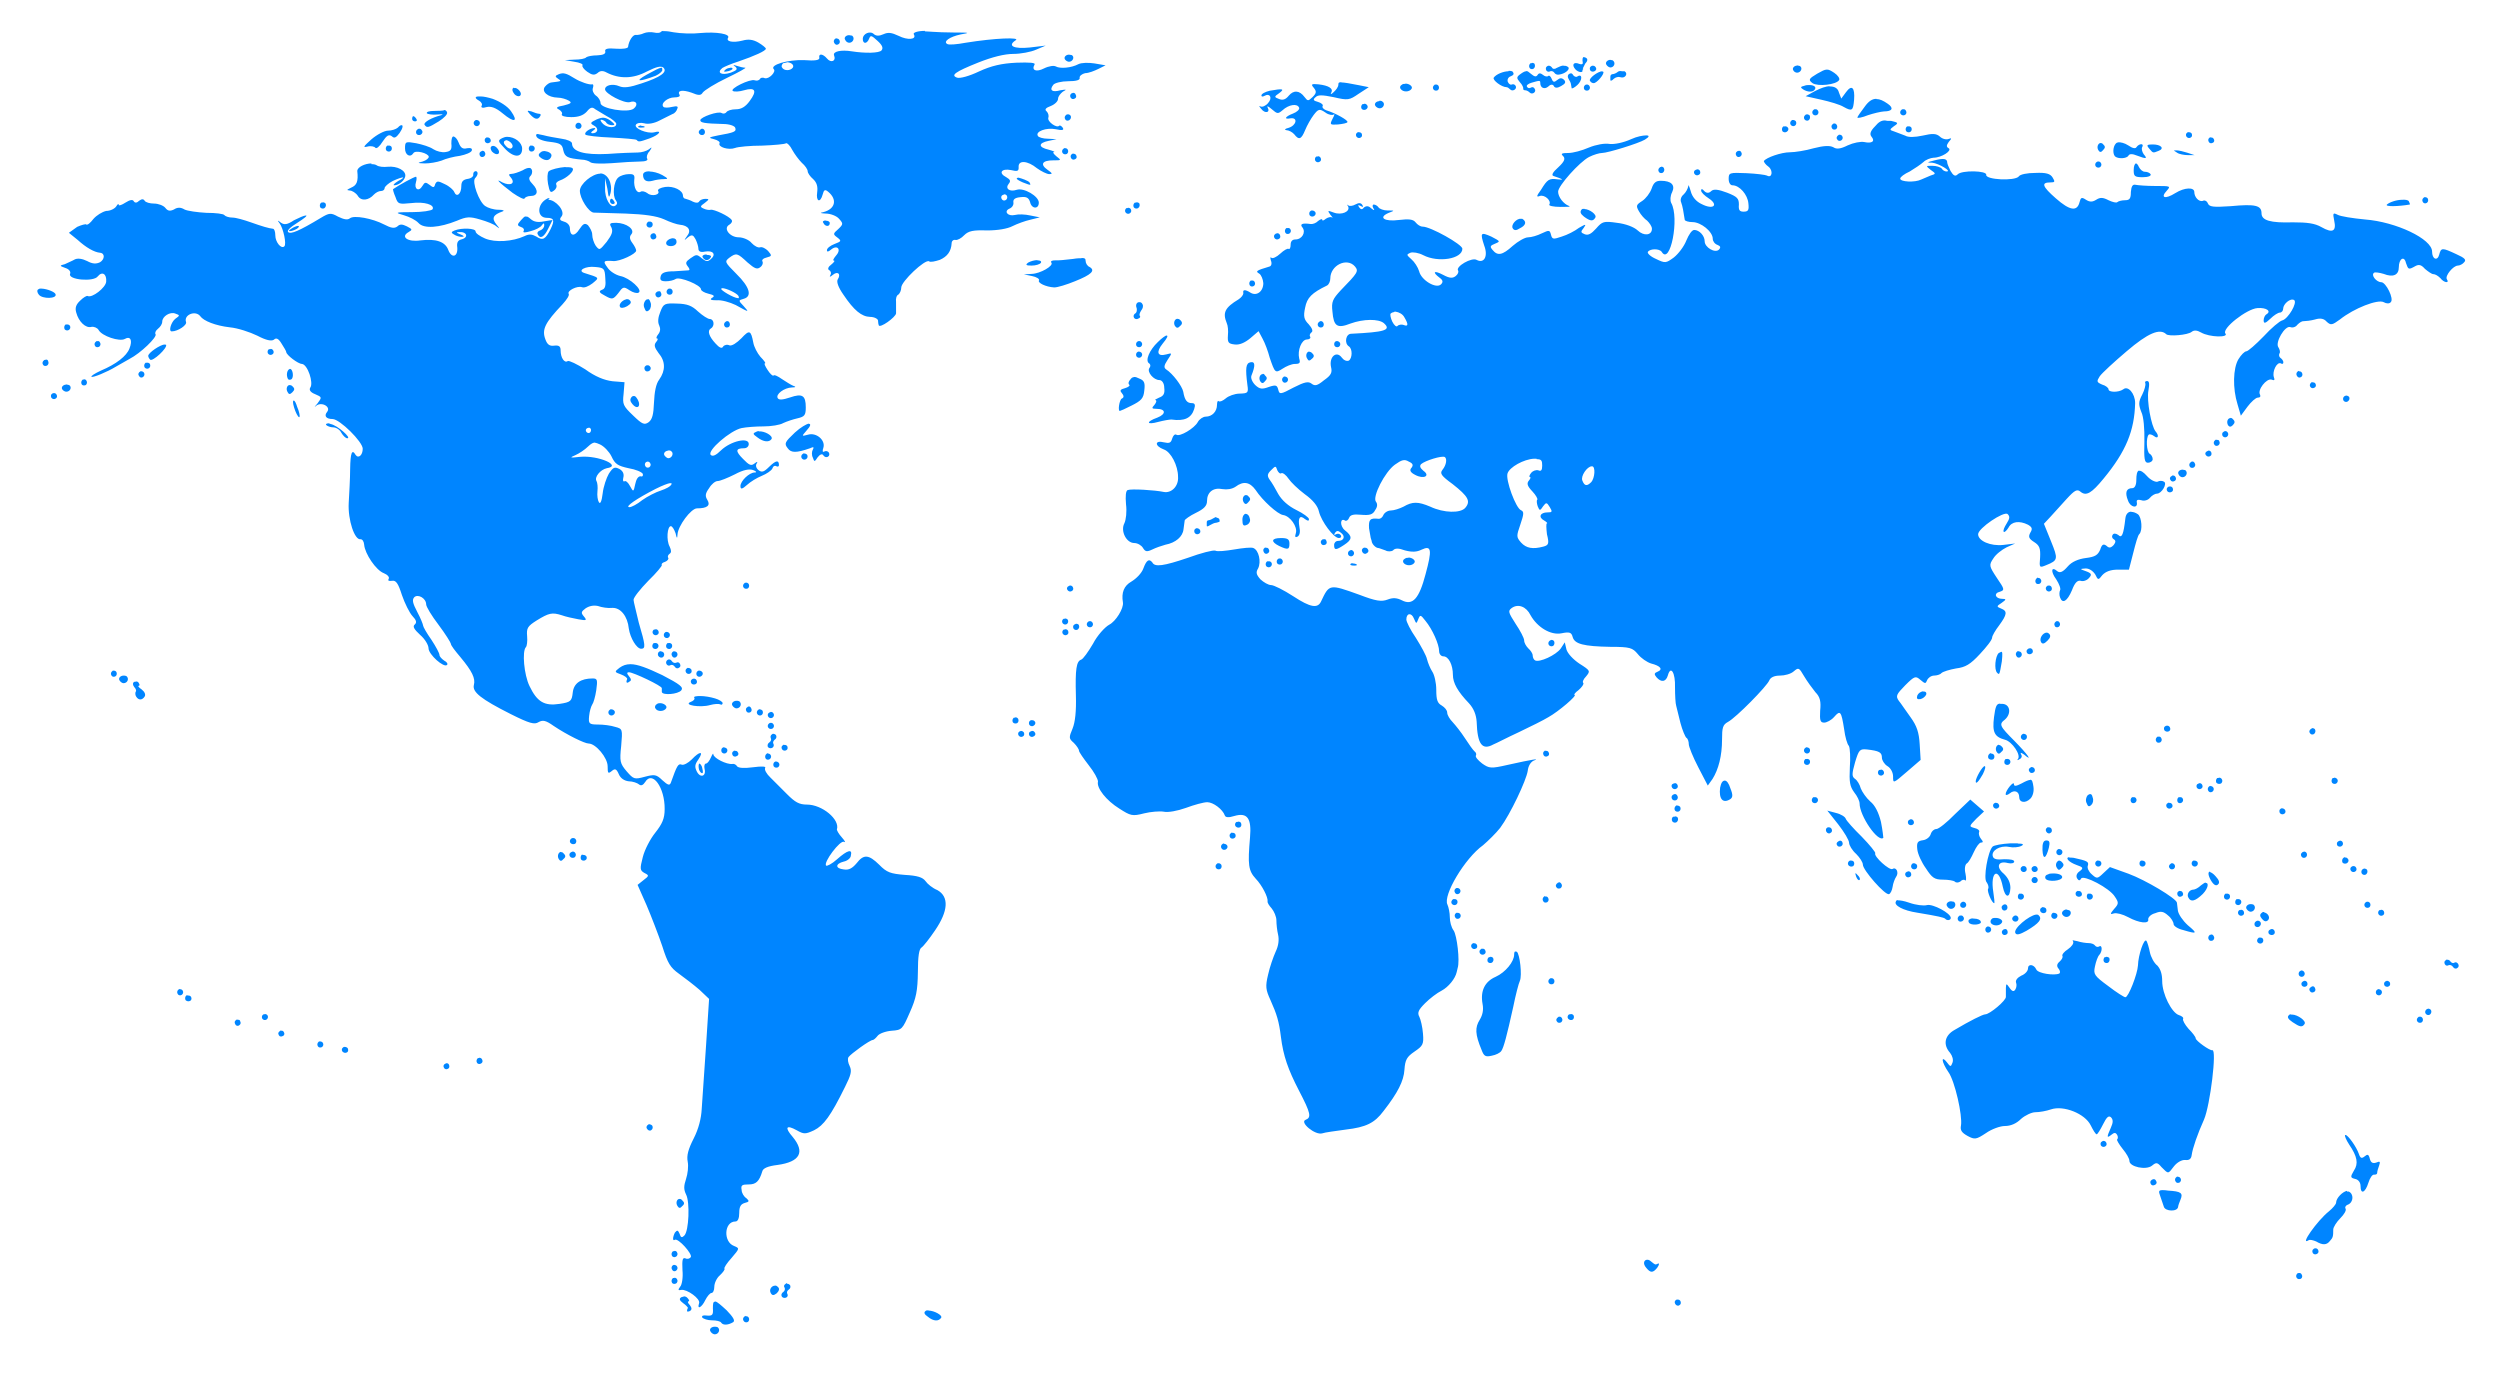 <svg width="1052.4" height="580" xmlns="http://www.w3.org/2000/svg"><title>Layer 1</title><path fill="#0085ff" d="M279.4 13c-.6 0-1 .2-1.2.4-.3.5-1.6.6-2.8.3-1.3-.3-3.3-.2-4.4.3-1 .5-2.6.8-3.3.7-1.3-.2-3 2.5-3.3 5 0 .7-2.3 1-5 .8-3.6-.3-5 0-4.6 1.2.2 1-1 1.5-3.4 1.6-2 0-4 .4-4.6.8-.4.6-2.6 1-5 1l-4 .2 4 .7c2.2.3 3.8 1 3.4 1.5-.3.5.6 1.7 2 2.7 2 1.4 3 1.6 4.4.5 1-1 2.3-1 3.7-.2 5.4 2.8 11.2 2.7 17-.4 4-2 6-2.5 7-1.6 1.8 1.8-1.2 4-9.2 6.6-5 1.7-7.5 2-9.4 1.2-2.7-1.2-6-.5-6 1.3s8 6 10.4 5.4c2.7-1 3.8 1 1.7 2.7-2.4 2-14 0-14-2.3 0-1-.8-2.4-2-3.2-1-.8-1.6-2.2-1.2-3.2.3-1 .2-1.6-.3-1.5-1.2.3-5-1-7.4-2.5-3.5-2.2-4.7-2.5-6.6-1.8-1.7.7-1.8 1-.3 2 1.6 1 1.2 1-2.8 1.5-.8 0-2 .8-2.8 1.8-1.6 2 1.2 4.5 5.4 4.6 1.6 0 3.7.7 4.7 1.3 1.3.8 1 1.2-2.2 2-3 .5-3.5 1-2 1.7 1 .6 1.6 1.5 1.2 2-.3.7 1.3 1.2 4 1.2 3 0 5-.7 6.5-2.3 1.6-2 2.4-2 3.6-1l5 3c2 1 3.7 2.5 3.8 3 .3 2-3.6 2-5.5.2-1-1-1.4-1.8-.8-1.8.6 0 1.5.5 2 1 .3.8 1.5 1.3 2.5 1.3 1.5 0 1.3-.4-.7-2-2.2-1.4-3.2-1.5-5.8-.4-2.7 1.3-2.8 1.6-1 2.6 2 1 1.7 3.2-.7 3.2-.8 0-.7-.5.4-1.2.8-.6 1-1 .5-1-2 0-4.7 2-3.8 2.8.4.4 5.3 1 10.8 1.2 5.6.3 10.4.7 10.7 1 .8 1 1.3.8 5.6-.7 4-1.5 5.4-3.5 1.8-2.5-3 .7-8.7-1.7-7.7-3.2.3-.7 2-1 3.5-.6 1.6.5 4.3 0 6.5-1.2l5.4-2.7c1-.3 1.8-1.4 2-2.2.5-1 0-1.3-2.2-.8-1.6.4-3.2.4-3.6 0-1.4-1.4 1.7-4 4.6-4 1.6 0 2.5-.4 2.2-1-1.2-2 1.2-2.3 5-1 3 1.3 4 1.2 4.7 0 .7-1 5.2-3.8 10.2-6.2 5-2.4 8.4-4.3 7.7-4.3-.8 0-2.4-.4-3.6-.8-1.5-.5-1.7-.4-.5.4 1 1 .6 1.5-2 2.5-4 1.3-6 0-3.5-2 .8-.5 3.8-1.8 6.7-2.7 7-2.4 11.6-4.5 11.6-5.4 0-.4-1.5-1.6-3.2-2.6-2.3-1.3-4.2-1.5-6.7-.8-4 1-7 .4-6-1.2s-4.8-2.6-11.6-2c-3.3.4-8.4.2-11.3-.3-1.4-.3-2.8-.5-4-.5h-.6zm110 0c-3 0-5.3.7-4.7 1.5 1.3 2.2-2.7 2.5-6.4.6-3-1.4-4.4-1.6-6.4-.7-1.8.8-3 .8-4 0-1.5-1.6-4.7-.3-4.7 2 0 2.2 1.8 2.2 2.7-.2.6-1.5 1-1.3 3.5 1 2 1.8 2.5 3 1.7 4-1 1.2-6.8 1.3-12.6.4-4.3-.7-8 0-7.4 1.7 1 2.4-1.3 3.4-3 1.3-1.7-2-3.6-2.2-3.2-.3.2 1-1.6 1.4-6.6 1-6.6-.2-14.3 2-12.6 3.8 1.2 1-2 4.4-3.8 3.8-.8-.4-1.8-.2-2 .4-.5.6-1.4.8-2.2.5-2-.7-10.7 3.6-9.2 4.5.6.4 2.7.3 4.7-.3 4.8-1.4 5.6.2 2.4 4.5-1.8 2.5-3.6 3.5-5.8 3.5-2 0-3.6.6-4 1.2-.4.6-1.3.8-2 .4-1.3-1-9 1.7-9 3 0 1 1.4 1.4 9.7 1.6 2.5 0 4.8.8 5 1.6.6 1.6-.4 2-7.2 3.2-4 .8-4.3 1-1.7 1.6 1.6.4 2.6 1.2 2.3 1.7-.8 1.6 3.8 3 6.5 2 1.2-.5 6.4-1 11.5-1 5-.2 9.6-.6 10-1 .5-.2 1.7 1 2.6 2.8 1 1.8 2.8 4.2 4 5.4 1.4 1.2 2.5 2.8 2.5 3.6 0 .7 1 2.2 2.3 3.3 1.6 1.5 2 3.2 1.7 5.5-.6 4 1.3 4.7 2.3 1 .5-2 1-2.3 2.3-1.2 4 3.3 3 7.3-2 8.6-1.7.3-1.3.5 1 .6 2 0 4.6 1 5.6 2.2 1.8 2 1.8 2.3-.3 4.3-2.3 2-2.3 2.2-.4 3.6 1.8 1.4 1.7 1.6-1.2 2.7-1.8.7-3.2 1.8-3.2 2.6s.5.8 1.7-.2c2.6-2.2 4.5-.2 2.2 2.4-1 1.2-1.6 2.2-1 2.2.6 0 0 .8-1 1.6-1.4 1-1.7 2-1 2.4.8.4 1 1.4.6 2-.6 1-.2 1 1 0 2-1.7 3.6-.4 2 2-.5 1 .3 3.3 2.4 6.3 4.5 6.7 7.7 9.3 11.3 9.4 1.7 0 3.2.8 3.3 1.5 0 .8.2 1.8.3 2 .4 1.5 7.2-3.4 7.3-5V127c-.2-1.2.2-2.7 1-3 .6-.5 1.2-1.8 1.2-3 0-2.5 10-12 11.7-11 .6.5 2.6 0 4.5-.6 3.2-1.4 4.8-3.6 5-7 0-1 .8-1.6 1.6-1.4.8.2 2.5-.7 3.7-2 1.8-1.8 3.8-2.2 9.6-2 4.5 0 8.6-.7 10.7-1.8 2-1 5.3-2.2 7.5-2.7l4-1-4-.8c-2.2-.5-5-.6-6.5-.2-3 .7-4.8-1.6-2.2-2.7 1-.4 1.8-1.5 1.6-2.6-.2-1.3.7-2 3-2.2 2.5-.3 3.4.2 4 2 .6 3 3.7 3.2 3.7.3 0-2.7-6.3-6.4-9.3-5.4-3 1-5-.5-3.4-2.5 1-1.2.7-1.8-1-2.8-3.5-1.8-2-3.8 2-3 2.8.7 3.3.4 3.2-1.3-.2-3 3.8-2.7 7.7.5 1.8 1.3 4.2 2.5 5.2 2.5 1.5 0 1.3-.4-.7-1.8-3.3-2.3-2.3-4 2.4-4 3.4 0 3.5 0 1.3-1.7-1.2-1-1.7-1.8-1-1.8.6 0-.4-.5-2.3-1-4.4-1-4.4-2.8 0-3.7l3.4-.7-3.7-.2c-2 0-4-.6-4.2-1.2-1.2-1.8 3.5-3.6 7.5-2.8 2.8.6 3.6.4 3-.6-.6-.8-1.2-1.2-1.6-.8-1 1-5-1.8-4.5-3.4.3-.8 0-2-.7-2.7-1-.8-.4-1.5 1.8-2.3 1.7-.7 3-2 3-3s1-2.2 2-3c1.8-1 1.7-1-1-.6-3.5 1-4.8 0-3-2.3.6-.8 3.5-1.5 6.3-1.5 3.4 0 5-.5 4.8-1.4-.2-.8 1-1.7 2.3-2 1.5 0 4-1 5.6-1.8l3-1.5-4.7-.8c-2.5-.4-5.5-.3-6.7.3-3 1.6-7.7 2-9.5 1-.8-.5-3-.2-5 .8-3.3 1.7-5.4.8-4-1.6.6-.8-2-1-7.6-.8-6.3.3-10.6 1.3-15.8 3.7-4.2 2-8 3-9.2 2.6-2.8-1-1-2.4 9-6.4 5.8-2.3 11-3.6 14.7-3.6 3 0 7.4-.8 9.6-1.8l4-1.7-6.7.8c-6.8.7-9.5-.7-6-3 2.4-1.4-8.6-1-21 1-3.7.7-7.2 1-7.8.5-1.7-1 1-3 5.7-4 4-.7 4-.8-2.5-.8-3.8 0-8-.2-9.2-.3l-3.4-.2zm-32 1.8c-1.2 0-2.3 1-1.6 2 .3.7 1 1.2 1.7 1.2 1.6 0 2.5-2 1.2-3l-1.3-.2zM352 16c0 .2-.3.2-.4.3-.6.4-.8 1.2-.4 1.8.4.7 1 1 1.8.5.6-.4.7-1.2.3-1.8-.2-.4-.7-.6-1.2-.6zm98 7c-1.2 0-2.3 1-1.7 2 .4.6 1.2 1 1.7 1 1.6 0 2.5-2 1.2-2.8L450 23zm216.8 1c-.6 0-.8 1-.5 2.5 0 .6-.6.7-1.5.4-2.3-1-3.3.3-1.7 2.2 1.3 1.5 3.6 1.7 3 .3.2 0 .4-.2.4-.4l-.2-.2 1-2c1-1 1.2-2 .4-2.4-.3-.2-.5-.3-.8-.3zm11 1.2c-1 0-2.2 1-1.6 2 .4.7 1.2 1.2 1.7 1.2 1.6 0 2.4-2 1-3l-1-.2zm-346.6 1c1.6 0 3.2 1 2.6 2.2-1 1.5-3.8 1.5-4.6 0-.4-.5 0-1.4.5-1.8l1.5-.3zm313.6.4h-.5c-.6.5-.8 1.3-.4 2 .3.5 1 .7 1.7.3.6-.5.7-1.3.4-2-.2-.3-.7-.5-1.2-.4zm111.8 1c-1.2 0-2.3 1-1.7 2 .3.6 1 1 1.6 1 1.6 0 2.5-2 1.2-2.8l-1.2-.3zm-98.5 0c-.7 0-1.8.5-2.8 1-.8.6-1.7.5-2-.2-.5-.7-1.4-1-2-.5-.6.3-.7 1-.4 1.7.4.6 1 .8 1.7.4.5-.2 1.3 0 1.7.6.3.6 1.3 1 2 .8 2.4-.3 4.5-2 4-3-.5-.5-1.2-.8-2-.7zm12.2 0l-.5.3c-.6.3-.7 1-.4 1.7.4.6 1.2.7 1.8.4.7-.3 1-1 .5-1.7-.3-.5-.8-.7-1.3-.6zm-392 1c-1 0-2.6 1-6 2.8-5.4 3-3.5 3.2 3.7.5 1.5-.7 2.8-1.8 2.8-2.4 0-.6 0-1-.4-1h-.3zm29 0c-.7 0-1.5.3-2 .8-1 .8-.5 1 1.5.5 1.5-.5 2-1 1.2-1.4h-.8zm461.7.7c-1 0-2 .6-4 1.7-3.7 2.2-3.8 2.6-2 4 2.2 1.5 10 .7 11.2-1.3.4-.6-.5-2-2-3s-2.4-1.5-3.3-1.4zm-86.5.6c-.5 0-1 0-1.4.3-.7.6-1.7 1-2.2 1-.5 0-1 .4-1 1v1.5c0 .5.7.3 1.4-.5.8-.7 2-1 2.8-.7 2 .7 3.4-1.5 1.8-2.5h-1.3zM635 30c-2 0-5.2 1.2-6.2 2.7-.6 1 3.3 4 5.4 4 .4 0 1 .4 1.6 1 1 1 3-.3 2.2-1.6-.4-.6-1-.8-1.7-.5-.5.2-1.2-.3-1.6-1.2-.3-1 .3-2 1.3-2.3 1.2-.5 1.5-1 .7-2-.3-.2-1-.3-1.6-.3zm7.5 0c-.6 0-1.2.3-2.2 1-2 1.4-2 1.8-.5 3.6 1 1 1.6 2.4 1.4 2.7 0 .4.2.7.8.7.6 0 1.4.4 2 1 1 1 3-.3 2-1.7-.3-.6-1-.8-1.6-.4-.6.4-1.3.2-1.6-.4-.4-.5.5-1.3 2-1.7 3.4-1 3.6-1 3.6.2 0 2 1.8 2.8 3.4 1.4 1-1 2-1 2.4 0 .5.7 1.5.7 3-.2 1.8-1 2-1.6 1.3-2.5-1-1-1.8-1-3 0s-1.7 1-2.3-.5c-.4-1-1-1.6-1.5-1.2-.4.4-1.4.2-2.2-.5-1-.8-1.7-.8-2.2 0-.6 1-1.4.8-2.8-.4-1-.8-1.4-1.2-2-1.2zm32 0c-1.8 0-5.8 3-5.2 4 .4.7 1 1 1.6 1 1.3 0 4.7-4 4-4.8l-.6-.2zm-13.5 1c-.2 0-.4 0-.5.2-.6.3-.7 1.2-.2 2 .4.7 1 1.7 1 2.2l.3 1.7c0 .4 1.2-.2 2.4-1.3 2.2-2 2.2-5 0-3.6-.5.4-1.3 0-1.7-.5-.3-.6-.8-1-1.3-.8zm-96.3 3.6c-1.2 0-1.3.3-1.3 1 0 1-1 2.3-2 3.2-1 1-1.5 1-1 .2 1-1.7-1-3-5.4-3.5-3-.3-3.2 0-2 1.4 1.3 1.6 1.2 2.3-.5 4-1.8 1.7-2 1.7-3.3 0-2.2-3-4.7-3-6.7-.6-1.3 1.6-2.5 2-4 1.4-2.2-.8-2.2-1 0-2.5 2.4-1.8 1.6-2-4-1-2 .5-3.5 1.3-3.5 2 0 .5.5.6 1.2.2 2.4-1.4 3.6.8 1.6 3-1 1.2-2.5 1.8-3.2 1.4-.7-.5-.6 0 .3 1 1.6 2.2 4 1.6 2.7-.6-.4-.8.4-.4 1.8.8 2.3 2 2.6 2 4.5.4 2.6-2.4 6.3-3 7-1 .2.7-1 1.8-2.6 2.4-3.4 1.3-4 2.6-1 2 3.2-.4 2.4 3-.8 4-1.6.4-2 .8-1 1 1 0 2.5.8 3.3 1.7 2 2.6 3 2.2 4.6-1.7.8-2 2.4-4.8 3.6-6.4 2-2.6 2.5-2.7 5-1 1.3 1 3 1.2 3.4.8.5-.5.4.3-.4 1.7-1.3 2.6-1.2 2.7 2.2 2.5 2-.2 4-.6 4-1 .5-.7-5-3.8-9-5-1-.4-1.8-1.2-1.4-1.8.3-.5-.6-1.3-2-1.7-2-.5-2.2-1-1-2 1-1 2.7-1 7.6 0 6 1.4 6.6 1.3 10.5-1.4l4.3-2.8-4-.8c-4-.8-6.4-1.2-7.6-1.2zm26.8.7c-.5 0-1 0-1.4.4-.6.3-1 1-.5 1.7 1 1.5 3.7 1.4 4.6 0 .7-1-1-2.2-2.5-2.2zm12.8.3c-.2 0-.4 0-.5.2-.6.4-.8 1.2-.4 1.8.4.6 1.2.7 1.8.4.6-.4.7-1.2.4-1.8-.3-.5-.8-.7-1.3-.6zm63.6 0c-.2 0-.4 0-.6.2-.6.4-.7 1.2-.4 1.8.4.6 1.2.7 1.8.4.6-.4.8-1.2.4-1.8-.3-.5-.8-.7-1.3-.6zm93.7.2c-.6 0-1.3 0-2 .3-1.7.4-1.8.7-.6 1.5 2 1.3 4.3 1.3 5 0 .7-1-.5-1.8-2.3-1.8zm8.7.5c-1.7 0-3.8.8-6.2 2l-4 2.2 6.7 1.5c3.5.8 7.7 2 9.3 3 3.6 2 4 1.6 4.4-3 .4-5.2-1-6.5-3.4-3.2l-2 2.7-1-2.6c-.4-1.7-1.8-2.6-4-2.5zm-554 .6s-.2 0-.3.2c-.5.4-.4 1.3.4 2.3.7 1 1.8 1.3 2.4 1 .7-.5.6-1.4-.2-2.3-.7-.8-1.6-1.3-2.2-1zm235.2 2.3c-.2 0-.4 0-.5.2-.5.3-.7 1-.3 1.7.4.6 1 .8 1.7.4.7-.3.8-1 .4-1.7-.2-.6-.7-.8-1.2-.7zm-250 1.4c-1.6 0-1.8.7.2 1.8 1 .6 1.5 1.6 1 2.2-.3.7.5 1 2 .5 2-.5 4 .2 7 2.7 4.8 4 6.6 3.5 3.4-1-1.4-2-4.5-4-7.7-5.2-2-.6-3.8-1-5-1h-1zm588.4 1c-1.8 0-3.3 1-5 3.4-1.6 2.2-3 4-3 4.5 0 .3 2 0 4.4-1 2.4-.8 5.4-1.5 6.8-1.6 3.5 0 4.2-1.4 1.6-3.2-2-1.4-3.4-2-4.8-2zm-209.3 1c-1.2 0-2.3 1-1.6 2 .4.6 1.2 1 1.8 1 1.6 0 2.4-2 1.2-2.8-.4-.4-1-.4-1.3-.4zm-6.5 1.2h-.5c-.6.5-.8 1.3-.4 2 .4.5 1.2.6 1.8.3.7-.4 1-1.2.5-1.8-.3-.5-.8-.7-1.3-.6zM764 46c-.2 0-.4 0-.5.2-.6.4-.8 1.2-.4 1.8.4.6 1.2.7 1.8.4.6-.4.8-1.2.4-1.8-.3-.5-.7-.7-1.2-.6zm37 0c-.2 0-.4 0-.5.2-.6.4-.8 1.2-.4 1.8.5.6 1.2.7 1.8.4.7-.4.8-1.2.4-1.8-.2-.5-.7-.7-1.2-.6zm-614 .4c-.4.2-2.4.3-4.3.3-2 0-3.3.4-3 1 .4.4 2.4.7 4.5.5 2-.2 2.7 0 1.5.3-4 1-7.5 3-7 4 1 1.5 1.6 1.3 6-1.4 2.2-1.4 3.8-3 3.5-3.8-.2-.7-.8-1-1.2-1zm35.3.3c-.4 0 0 .4.8 1.4 2 2.2 3.3 2.5 4.3.8.4-.6.2-1-.4-1-.7 0-2.2-.5-3.3-1l-1.4-.3zm227 1.5c-.2 0-.4 0-.5.2-.6.4-.8 1.2-.4 1.8.3.6 1 .8 1.7.4.7-.5 1-1.3.5-2-.2-.3-.7-.5-1.2-.5zm311.2 0c-.2 0-.4 0-.5.2-.6.4-.8 1.2-.4 1.8.4.6 1.2.8 1.8.4.6-.5.7-1.3.4-2-.3-.3-.8-.5-1.3-.5zm-586.5.7c-.3 0-.5.5-.5 1.2 0 .6.6 1 1.2 1 .7 0 1-.4.6-1-.4-.7-1-1.2-1.3-1.2zm26.5 1.6s-.3 0-.5.2c-.6.4-.8 1.2-.4 1.8.4.6 1.2.8 1.8.4.6-.4.8-1.2.4-1.8-.3-.4-.8-.6-1.3-.6zm554.2 0c-.2 0-.4 0-.5.2-.6.4-.8 1.2-.4 1.8.4.6 1.2.8 1.8.4.6-.4.7-1.2.4-1.8-.3-.4-.8-.6-1.3-.6zm38.8.2c-1.6 0-2.7.7-4.2 2.5-2 2-2.3 3.3-1.5 4.3 1.7 2 .2 3-3 2.3-1.6-.3-4.6.3-7 1.4-3 1.5-4.7 1.7-6 .8-1.5-.8-4-.7-8.3.4-3.4 1-8 1.7-10 1.7-3.6 0-10 2.2-11 3.7 0 .4.7 1.5 2 2.4 2 1.6 1.5 5-.7 3.7-.6-.3-4.4-.8-8.6-1-7.2-.3-7.5-.2-7.5 2.4 0 1.6.7 2.7 1.6 2.7 3 0 6.4 4 6.7 7.6.3 2.8 0 3.5-2 3.5-1.7 0-2.2-.6-2-3 0-2.5-.6-3.3-5-5-3.7-1.4-5.6-1.6-6.6-.7-1 1-2 1-3 0-.8-1-1.3-1-1.3-.2s1.5 2.2 3.2 3.3c4.3 2.8 2 5-3 2.4-2.2-1-4-3-4.6-5.5-.6-2-1-3-1-2-.2 1-1 2.6-2 3.5-1 .8-1.5 2.2-1 3.3.6 1.6 1 4 1.5 7.3 0 .5 1.6 1 3.3 1 3.5 0 8.5 4 8.5 7 0 1 .8 2.2 2 2.6 1.2.5 1.5 1 .6 2-1.7 1.6-6-1-6-3.5 0-2.4-2.3-4.8-4.4-4.8-1 0-2.3 2-3.3 4.4-1 2.6-3.4 5.7-5.3 7.2-3.3 2.4-3.6 2.5-7.5.6-2.3-1-3.8-2.4-3.4-3 1-1.4 4.8-1.4 5.8 0 3.6 6 7.6-14.3 4-20.6-.5-1-.4-3 .4-4.5 1.4-3-.3-4.8-4.8-4.8-2 0-3 .8-3.8 3.2-.7 2-2.5 4.3-4 5.3-2.5 1.6-2.7 2-1.4 4.3.8 1.5 2.4 3.3 3.5 4 1 1 2 2.4 2 3.4 0 2.8-3.4 3.2-6 .7-1.6-1.5-5.2-2.8-8.7-3.2-5.6-.8-6.2-.6-8.8 2.4-2 2.2-3.3 3-4.8 2.4-1.7-.7-1.8-1-.4-2.7 1.2-1.7.8-1.6-2 0-1.8 1.4-5 3-7.3 3.7-3.5 1.2-4 1.2-4.5-.8s-.8-2-3.8-.6c-2 1-4.5 1.7-5.8 1.7-1.4 0-4.3 1.7-6.5 3.6-4.4 4-6.4 4.3-8.5 1.7-1.2-1.4-1-1.8 1-2.6 2.4-1 2.3-1-1.5-3-4.5-2-4.8-1.7-3 3.8 1.7 4.4 0 7.7-3.2 6-2-1.2-9 2.8-7.8 4.5.3.5 0 1.5-1 2.3-1.3 1-2.5 1-5.3-.5-3.8-2-4.8-1.3-1.5 1.2 1.4 1 1.6 1.8.6 2.8-2 2-8.3-1.7-9.2-5.5-.5-1.7-2-4-3.2-5-2.2-2-2.2-2-.5-2.8 1-.4 3.5 0 5.4 1 6.3 3.3 16.5 1.6 16.5-2.7 0-1.8-13.4-9.3-16.7-9.3-1 0-2.2-.8-3-1.8-1-1.3-2.8-1.5-7-1-6 .8-9-1-4.3-3 2.6-1 2.6-1-.5-1-1.7 0-3.4-.7-3.8-1.3-.4-.6-1.3-1.2-2-1.2-.5 0-.7.7-.2 1.5.7 1 .5 1.2-1 0-1-1-2-1-3-.2-.7 1-1.3.8-2-.2-.6-1-.4-1 .7-.5 1 .6 1.2.5.7-.4-.6-1-1.5-1-3-.2-1 .6-2.5.8-3 .3s-.5-.2 0 .5c1 2.2-2.8 3.8-6 2.6-2.7-1-2.8-1-1.4 1 1 1 1 1.6.6 1-.6-.3-1.7 0-2.6.6-.8.7-1.5 1-1.5.4 0-.5-.8-.2-1.7.5-1 1-2.3 1.4-3.2 1.3-3.5-.5-4.7 0-3.4 1.5 1.5 2-.2 5-3 5-1.3 0-2 .8-2 2.2 0 1.3-.4 2-.8 1.8-.4-.4-2 .5-3.6 2-1.5 1.4-3.2 2.2-3.7 1.7-.4-.5-.6 0-.2 1.2.5 1.2.2 2.3-.6 2.5-5.7 1.7-6 2-4.3 3 .8.5 1.6 2.4 1.7 4 0 3.5-2.8 5.6-5.4 4-2.2-1.4-3.4-1.4-3 .2 0 .7-.8 1.8-2 2.6-5.8 3.5-6.8 5.6-5 10 .5 1 .7 3.3.5 5.2-.2 3 .2 3.5 2.8 3.8 2 .3 4.3-.7 6.6-2.6l3.5-3 1.7 3.2c1 1.8 2.3 5.3 3 8 2.2 6.4 2.3 6.6 5.4 4.6 1.5-1 3.8-2 5.2-2 2 0 2.4-.4 1.8-2.3-.8-3.4 1-8 3.3-8 1 0 1.7-.6 1.3-1.2-.4-.5 0-1.4.6-1.8.7-.5.3-1.7-1.2-3.4-2-2-2.3-3.3-1.5-7 .8-4.2 2.8-6.2 9.2-9.3.8-.4 1.4-1.8 1.4-3 0-5.5 7-9 10.4-5 1.6 2 1.2 2.6-6 10-3.4 3.7-4 4.8-3.5 9 .5 6.2 2 7.2 7.6 5 5.5-2 11.8-2 14-.2 3.4 3 .4 3.8-13.7 4.5-2.3 0-3 4-1 5.3 1.6 1 1.5 5 0 6-1 .4-2.2-.2-3-1.3-2.2-3-5.4-.3-4.5 4 .6 2.4 0 3.5-3 5.6-2.8 2.3-3.8 2.5-5.2 1.4-1.3-1-2.8-.8-7.5 1.6-5.6 3-6 3-6.5 1s-1-2.2-4-1.2c-2.7 1-3.8 1-5.7-.8-1.3-1.3-2-3-1.6-4 1.7-4.2 1.6-6-.4-5.6-2 .4-2.2 2.5-1.3 9.6.5 3.3.2 3.5-3.3 3.6-2 0-4.7 1-5.8 2-1.2 1-2.5 1.6-3 1.2-.3-.4-.7.2-.7 1.5 0 2.8-2 5-4.8 5-1 0-2.6 1-3.3 2.3-1.4 2.6-7.6 6.3-9 5.3-.7-.4-1.4.4-1.8 1.7-.5 1.8-1.2 2-3.5 1.5-3.8-1-4 1.5 0 3 3 1 6 6.8 6 11.5.3 4-2.8 7-6 6.4-3.7-.8-13.7-1.4-15.2-.8-.8.3-1 2.5-.7 6 .4 3 0 6.6-.7 8-1.7 3.2.8 8.3 4.2 8.3 1.4 0 3 1 3.6 2 1 1.7 1.7 1.8 4 .7 1.4-.7 4-1.6 5.5-2 4.3-.8 7.3-3.4 7.6-6.5l.5-3.7c0-.4 2.2-2 4.7-3.2 3.5-1.7 4.7-3 4.7-5 0-3.7 2.6-5.8 6.5-5 2 .3 4 0 5.5-1 3.3-2.5 6-2 8.4 1.3 3 4.6 9.4 10.3 11.6 10.6 3 .4 6.2 5 5.4 7.6-.5 1.6-.3 2 .7 1.5 1-.6 1.2-2.2.8-4-.7-4 .2-5.2 2.3-3.4 1.2.8 1.7 1 1.7 0 0-.6-2.4-2.4-5.3-3.8-3.4-1.7-6-4-7.6-6.7-1.2-2.3-2.8-5-3.6-6-1.2-1.7-1-2.5.5-4 2-2 2-2 2.7 0 .5 1 1.2 1.6 1.7 1.2.6-.3 2 .8 3 2.3 1 1.5 4 4.4 6.8 6.5 3.5 2.5 5.5 5 6 7.3 1 4.2 6.2 11.2 8.4 11.2.8 0 1.2-.5.8-1.2-.4-.6-1.3-.8-2-.4-.8.5-1 .3-.4-.6.7-1 1.3-1 2.5 0 2 1.5 1.2 3.4-1.2 3.4-1 0-1.7.8-1.7 1.7 0 2.3.7 2.3 4.2 0s3.6-3.6.3-6.2c-2.2-1.8-2-5.5.2-4 .5.2 1.3-.3 1.6-1.2.5-1.3 2-1.6 5-1.3 3.6.3 5 0 6-2 1-1.4 1-2.6.3-3.5-1.6-2 3.7-12.5 8-15.6 2.8-2 4-2.4 5.8-1.3 1.8.8 2 1.5 1.2 2.6-1 1-.5 2 1.5 3 3.7 2 6.5.4 3.5-1.7-1.4-1.2-1.7-2-1-2.8 1.7-1.5 8.8-3.7 10-3 1 .7.7 3.3-1 5.4-1.2 1.5-.5 2.5 4.3 6 6.6 5.2 7.7 7.2 5.3 10-2 2.3-9 2.2-14.7-.5-5.2-2.2-7.5-2.2-11.3 0-1.6.8-4 1.6-5.3 1.6-1.4 0-2.8 1-3.2 2-.4 1-1.3 1.6-2 1.5-3.6-.4-4.2.3-4 4l.7 4 .4 1.3c0 1.2 1.7 3 2.8 3 .4 0 1.7.6 3 1 1 .6 2.5.5 3.2 0 .8-1 2.4-1 5 0 3 .8 5 .7 7-.3 4.2-2 4.5 0 1.7 10.3-2.7 10.3-5.4 13.4-10 11-2-1-3.7-1.2-6-.3-2.6 1-5 .6-11.8-2-12.8-4.6-12.7-4.6-16.2 2.8-1.4 3-4.4 2.6-11.7-2.2-4-2.6-8.2-4.7-9.3-4.7-1.2 0-3.2-1.2-4.5-2.4-1.8-2-2-3-1-4.6 1.4-2.8.3-7.7-2-8.6-.8-.4-4.5 0-8 .6-3.6.6-7.2 1-8 .5-1-.3-6 1-11.5 3-10.3 3.5-14 4-15 2-1.4-1.8-2.5-1-3.8 2.5-.7 2-3 4.3-5 5.5-3.2 1.8-4.3 4.7-3.6 8.8.4 2.5-3 8-5.8 9.4-1.8 1-5 4.5-6.8 8-2 3.4-4.2 6.5-5 6.7-2 .7-2.5 4-2.2 15 .2 6.7-.3 11.3-1.4 14-1.6 3.8-1.6 4.2.5 6 1.2 1.2 2.2 2.7 2.2 3.3 0 .6 2 3.4 4 6 2.4 3 4 6 4 7-.7 2.7 3.5 8 9 11.4 4.7 3 5.4 3.3 10.4 2 2.8-.7 6.6-1 8.3-.7 1.7.4 5.7-.3 9.3-1.6 3.5-1.3 7.5-2.4 9-2.4 2.5 0 6.5 3 7.4 5.6.3.8 1.5 1 4 .2 5.5-1.6 7.3 1 6.6 9-1 11.6-.7 14 2.4 17.4 2.7 2.8 5.2 7.8 5 9.5-.2.5.6 1.8 1.7 3 1 1.2 2 3.5 2 5 0 1.6.3 4.4.7 6 .5 2.2.2 4.7-1 7.2-1 2.2-2.5 6.5-3.2 9.7-1.2 5-1 6.3 1 10.7 2.7 6 3.6 9 4.4 15.5 1 8 3 13.7 7.6 22.6 5 9.6 5.3 11.3 2.8 12.3-2.7 1 4 6.6 7 5.7 1-.4 5.7-1 10-1.6 8.4-1 12-2.7 15.8-7.8 6-7.7 8.5-12.6 8.8-17.4.3-4.2 1-5.4 4.2-7.6 3.5-2.4 4-3 3.6-7.6-.2-2.8-1-6-1.5-7-1-1.8-.4-3 2.4-5.8 2-2 5-4.3 7-5.3 2.8-1.5 5.7-5 6.3-7.8l.4-1.7c1-3-.3-13.8-1.7-15.8-1-1.3-1.6-3.8-1.6-5.6 0-1.8-.5-4.2-1-5.3-2-3.8 7.3-19.5 15-25 2-1.7 5.4-5 7.2-7.3 4.3-5.8 11-20 11.6-24 .2-2 1.2-3.7 2.5-4.3 2.8-1 .2-.7-11 1.8-7 1.6-7.7 1.5-10.7-.6-1.8-1.4-3-2.8-2.6-3.4.3-.5 0-1.3-.6-1.7-.6-.5-2.4-3-4-5.5s-4-5.5-5.2-6.8c-1.2-1.2-2.3-3-2.3-4s-1-2.2-2.3-3c-1.8-1-2.3-2.3-2.3-6.6 0-3-.8-6.4-1.7-7.7-.8-1.2-1.8-3.6-2.2-5.2-.3-1.5-2.5-5.5-4.7-9-2.3-3.3-4-6.8-4-7.7 0-2.8 2.2-3 3.2-.4 1 2.3 1 2.3 1.8.3.8-2 1-2 3 .6 3 3.6 5.8 10 5.8 12.8 0 1.2.8 2.2 1.8 2.2 2.2 0 4 3.6 4 7.8 0 3.4 2 7 6.8 12 2 2.2 3 4.8 3.2 7.7.3 9.5 2.3 12.2 7 9.6 1.3-.5 6-3 10.8-5.2 4.8-2.3 10.3-5 12.4-6.3 4.2-2.3 12.4-9.3 11-9.4-.4 0 .3-1 1.7-2 1.4-1.2 2.3-2.5 2-3-.5-.3 0-1.6 1.2-2.8 1.8-2.2 1.8-2.4-2.8-5.3-2.7-1.8-5-4.3-5.5-6l-.7-3-1.7 2.6c-2 2.8-9 6-10.8 5-.6-.3-1-1.3-1-2 0-1-1-2.3-1.8-3-1-1-1.8-2.4-1.8-3.4s-1.7-4.2-3.6-7c-3-4.7-3.3-5.4-1.7-6.6 2.7-2 6.2-.7 8 3 2.8 5 8.4 8.5 13 7.6 3.4-.7 4.2-.4 4.7 1.5.8 3 4.5 4 16 4.2 8.2 0 9.2.4 11.4 3 1.4 1.8 4 3.5 5.6 4 4 1 5.2 2.5 2.7 3.5-1.3.5-1.5 1-.4 2.3 2 2.3 4 2 4.8-.8 1.2-4.4 3.2-1 3 5 0 3.4.2 7 .5 7.8l1.8 7.3c.8 3 2 5.8 2.5 6.2.6.3 1 1.6 1 2.7 0 1 1.8 5.5 4 9.7l4 7.7 2-2.8c2.5-4 4-9.7 4-16.6 0-5 .3-6.2 2.5-7.4 3.4-1.8 16.4-15 17.4-17.5.5-1.2 2-2 4.5-2 2 0 4.6-.7 5.8-1.8 2-1.7 2.2-1.6 4.3 2 1.3 2.2 3.5 5.2 4.8 6.8 2 2 2.4 4 2 7.8-.2 4 0 5 1.7 5 1 0 3-1 4.2-2.4 2.6-3 3-2.4 4.2 5.2.4 3.2 1.3 6.4 2 7 .5 1 .7 5 .4 9-.3 6.3 0 8 1.8 10.5 1.3 1.6 2.3 3.7 2.3 4.7 0 5.3 7.8 16.6 10 14.5 0-.2-.3-3.2-1-6.7-1-4-2.5-7-4.5-8.6-1.7-1.5-3.4-4-4-5.5-.4-1.6-1.5-3.4-2.4-4-1.4-1-1.4-2 0-7 1.6-5.3 2-5.7 5-5.4 5.2.6 6.3 1.2 6.3 3.5 0 1 1 2.7 2.3 3.5 1.4.8 2.4 2.7 2.4 4.4 0 3 0 3 5.8-2l5.8-5-.4-6.6c-.3-5-1.2-7.7-3.8-11.3-2-2.7-4-5.8-5-7-1.4-2-1-2.7 2.7-6.5 4-4 4.4-4 6.4-2.3 2 1.7 2.2 1.7 2.8.2.4-1 1.7-2 3-2 1 0 2.5-.4 3-1 .7-.7 3.5-1.5 6.2-2 4-.5 6-1.7 10-6 2.8-3 5.2-6 5.2-7 0-.7 1.3-3 3-5.2 3.3-4.5 3.5-6 .8-7-2-.8-2-1 .2-2.4 2-1.4 2-1.7.3-1.7-3 0-3.8-2.4-1-3 2-.7 2-1-1.3-5.8-3.3-5-3.4-5.4-1.5-8.2 1-1.7 3.6-3.7 5.6-4.7l3.6-1.6-5 .6c-5.4.6-10.6-1.7-10.6-4.5 0-2.5 10.8-9.8 12.4-8.5 1 1 1 1.8-.4 4-1 1.6-1.6 3-1.2 3.5.3.3 1.2-.5 2-1.8 1.3-2.6 4.6-3 8.2-1.2 1.7 1 2 1.7 1 3.3-1 1.8-.6 2.6 1.6 4s2.7 2.6 2.5 6.4c-.4 4.5-.3 4.5 2.6 3.3 5-2 5-2.6 2-10l-3-7.4 2.8-3 6.8-7.5c3.4-3.7 4.4-4.2 5.8-3 2.4 2 4.7.6 9.7-5.5 9.5-11.5 13-20.2 13.3-31.8 0-4-3-7.5-5-5.8-2 1.4-6.2 1.3-6.2 0 0-.6-1.2-1.6-2.7-2-2.3-1-2.4-1.3-1-3.5 1-1.4 6-6 11.3-10.5 9-7.7 14-9.8 16.7-7.2 1 1 9 .4 10.7-1 1-.8 2.3-.7 4 .3 3.5 2 11.7 2.2 10.2.4-1.7-2 9-10.4 13.5-10.7 3.7-.3 6 1.3 3.8 2.6-.6.3-1.2 1.5-1.2 2.5 0 1.5.6 1.5 2.8-.6 1.5-1.5 3.3-2.6 4-2.6.8 0 1.4-.8 1.4-1.6 0-2 3-4.6 4.6-3.7 1.6 1-2.5 8-5 8.6-1 .2-4.6 3.2-7.8 6.7-3.3 3.4-6.6 6.3-7.3 6.3-.7 0-2.2 1.5-3.3 3.3-2.3 3.8-2.5 12.3-.4 19l1.4 4.8 2.8-3.8c1.5-2 3.5-3.8 4.3-3.8 1 0 1.3-.5 1-1.2-1.3-2 2.7-7 4.8-6.4 1.2.5 1.5.2 1-1-.8-2.4 1.3-6.7 3-5.8.5.4 1 .2 1-.5 0-.6-.6-1.4-1.2-1.8-.6-.4-.8-1.3-.4-2 .4-.5 0-1.7-.5-2.5-1.5-2 2.8-9.3 5-8.5 1 .4 2.3 0 3-1 1-1 2-1.6 2.8-1.5.7 0 2.8-.2 4.6-.7 2.3-.7 3.8-.4 5 1 1.7 1.5 2.2 1.4 5.5-1 6-4.8 16-8.6 18.4-7.3 1.2.7 2.5.7 3 0 1.5-1.3-2-8.4-4-8.4s-4.5-3-3-4c.5-.3 2.3 0 4 .5 4 1.6 6.4.5 6.4-2.8 0-3.6 2.3-5 3-1.8 1 2.8 1 3 4 1.3 1.5-.8 2.5-.5 4 1.2 1.2 1 2.8 2.2 3.5 2.2.8 0 2 .7 3 1.7 1.5 2 4 2.3 2.7.4-.8-1.4 2.7-5.7 4.7-5.7.7 0 2-.6 2.6-1.4 1-1 .3-1.8-3.3-3.4-6-2.8-6.4-2.8-7.2.2-.7 2.8-3 2-3-1.3 0-5.3-15.2-12.5-28.2-13.5-5.2-.5-10.4-1.3-11.6-2-2-1-2-.6-1.4 2.5 1 4.5-.7 5.4-5.4 2.7-2.8-1.6-6-2-12-2-9.5.3-13.2-.8-13.2-3.8 0-3.3-2.5-4-13-3-7.4.5-9 .3-9.6-1.2-.4-1-1.4-1.5-2.2-1-1.6.4-3.5-1.6-3.5-3.8 0-2-4-2-8 .5-4.3 2.7-6.4 2-3.6-1 1.8-2 1.5-2-4.8-2-3.7 0-7.4-.3-8.3-.5-1.3-.3-1.8.7-2 3 0 2.8-.5 3.5-2.5 3.5-1.3 0-2.8.4-3.2.8-.4.4-2 0-3.7-.8-2.3-1.2-3.5-1.3-5.2-.2-1.6 1-2.7 1-4.3 0-1.8-1.2-2.2-1-2.7 1-1 4-4 3.7-10-1.6-5.7-5-6.3-6.7-2.3-6.7 2 0 2-.3 1-2s-2.8-2.2-7.3-2c-3.4 0-6.5.6-7 1.5-1.7 2-14 1.4-13.7-.7.4-1.8-10.3-2-12-.2-1 1-1.8.6-3-1.4-.7-1.5-1.4-3-1.4-3.5 0-1.7-1.4-2-5.3-1-3.3.8-3.5 1-1 1 2.7.3 8.5 3.7 6 3.7-.8 0-1.7-.6-2-1.2-.5-.6-2.2-1.2-4-1.2-2.8 0-2.8 0-.7 1.7 2.3 1.6 2.3 1.7 0 2.4l-4 1.7c-2.6 1.3-8.8 1-8.8-.4 0-.7 1.8-2 4-3 2-1.2 4.7-3 5.8-4 1-1 3-1.7 4.2-1.8 3.4 0 8-3 6.4-4-1-.5-1-1.2 0-2.6 1.4-1.6 1.3-1.8 0-1.3-1 .4-2.7 0-3.7-1-1.5-1.3-3-1.4-7.3-.4-3.3.7-6 .8-7.3 0l-4.5-1.7c-2.2-.7-2.2-.8-.2-2.3 2-1.3 1.8-1.5-1.2-2.2h-1.5zm-550.2 1s-.3 0-.5.2c-.6.4-.7 1.2-.4 1.8.4.6 1.2.7 1.8.4.6-.4.8-1.2.4-1.8-.3-.5-.8-.7-1.3-.6zM772 52s-.3 0-.4.2c-.7.4-.8 1.2-.4 1.8.3.6 1 .7 1.7.4.5-.4.7-1.2.3-1.8-.3-.5-.7-.7-1.2-.6zm-603 .7c-.3 0-.8.2-1.5 1-.8.7-2.6 1.3-4.2 1.3-1.5 0-4.7 1.7-7 3.7-3.3 3-3.7 3.5-1.6 3 1.4-.4 3 0 3.3.5.4.6 1.8-.5 3-2.5 1.8-2.7 2.7-3.3 4-2.3 1 1 1.8.5 3.2-1.4 1.4-2 1.6-3.4.8-3.3zm100.7 0l-1 .5c-.4.3.3.6 1.5.5 1.4 0 1.6-.3.7-.6l-1.3-.2zm481.5.5h-.5c-.6.5-.7 1.3-.4 2 .4.5 1.2.7 1.8.3.7-.4 1-1.2.5-1.8-.3-.4-.8-.6-1.3-.5zm52 0h-.4c-.6.5-.8 1.3-.4 2 .4.5 1.2.7 1.8.3.6-.4.7-1.2.4-1.8-.3-.4-.8-.6-1.3-.5zm-627 1l-.5.3c-.6.4-.7 1.2-.4 1.8.4.6 1.2.7 1.8.4.7-.4 1-1.2.5-1.8-.3-.6-.8-.8-1.3-.7zm119.2 0c-.2 0-.4.2-.5.3-.7.4-1 1.2-.5 1.8.4.6 1.2.7 1.8.4.6-.4.7-1.2.4-1.8-.3-.6-.8-.8-1.3-.7zM572 55.6c-.3 0-.5 0-.6.2-.6.3-.8 1-.4 1.7.4.6 1.2.8 1.8.4.6-.3.7-1 .4-1.7-.3-.4-.8-.6-1.3-.5zm349.3 0c-.2 0-.4 0-.5.2-.6.3-.8 1-.4 1.7.4.6 1.2.8 1.8.4.6-.3.7-1 .4-1.7-.3-.4-.8-.6-1.3-.5zm-694.8.8c-.8 0-1 .3-.7 1 .3 1 2.7 2 5.6 2.3 4.3.5 5.3 1 5.7 3.5.7 3 1.8 3.4 7.8 4 1.4 0 3 .6 3.5 1 .5.7 4.6.8 9 .5 4.5-.4 10-.7 12-.7 2.4 0 3.6-.5 3-1.3-.3-.6 0-2 1-3 1.2-1.8 1.2-2-.3-.8-1 .7-3 1.3-4.6 1.3-1.6 0-7.3.2-12.7.6-10 .5-15-1-15-4.4 0-.8-2-1.7-4.4-2-2.4-.4-6-1-7.7-1.5l-2-.4zm548 .3c-.3 0-.5 0-.6.2-.7.4-1 1.2-.5 1.8.3.6 1 .8 1.7.4.6-.4.8-1.2.4-1.8-.2-.4-.7-.6-1.2-.6zM693 57c-1.3 0-3.8.4-6.4 1.6-3.3 1.5-7 2.2-9 2-2-.4-5.8.3-8.7 1.5-3 1.3-6.7 2.3-8.7 2.3-2.8 0-3.3.3-2.2 1.3 1 1 .7 2.2-2 4.7-2.5 2.2-3 3.4-2 3.7 4 1.3 4.6 1.8 1.7 1.4-3.6-.5-4.3 0-7 4.4-2 2.7-2 3.2-.5 2.6 2-.7 5 2 4 3.6-.4.5 1.7 1 4.7 1s4.5 0 3.6-.4c-2.3-.8-4.6-3.8-4.6-6 0-2.5 9-12.5 13-14.6 2-1 4.4-1.7 5.5-1.7 2.3 0 15.3-4 18-5.6 2-1.2 2-1.8.6-1.8zm-502 .4c-.7 0-1 1-1 3 .3 2.6-.3 3.3-2.4 3.6-1.5.3-3.8-.3-5.2-1.2-1.4-1-4.7-2-7.2-2.5-4.5-.8-4.7-.7-4.7 2.2 0 2.8 2.2 4 3.5 2 .8-1.5 6.4 0 6.5 1.5 0 .6-1 1.5-2.6 2-2.4.6-2.2.7 1 .8 2 0 5-.5 7-1.2 1.7-.8 5.2-1.7 7.7-2 2.5-.5 4.7-1.4 5-2.2.3-1-.5-1.2-2-1-1.8.5-2.7-.2-3.5-2.3-.7-1.8-1.6-2.6-2.2-2.6zm22.5.2c-.7 0-1.4.2-2 .5-2 1-2 1.3.8 4.2 3.8 4.2 7.5 4.3 7.5.3 0-2.7-3.2-5-6.3-5zm-8.3.2c-.2 0-.4 0-.6.2-.6.3-.7 1-.4 1.7.4.6 1.2.8 1.8.4.6-.2.8-1 .4-1.6-.3-.5-.8-.7-1.2-.6zm725.4 0c-.2 0-.4 0-.5.2-.5.3-.7 1-.3 1.7.3.6 1 .8 1.7.4.6-.2.8-1 .4-1.6-.3-.5-.7-.7-1.2-.6zM213 59c.5 0 1.4.4 2 1 1 1 1 2 .3 2.4-.5.4-1.6 0-2.4-1-1-1-1-1.8-.3-2.2h.2zm678.7 1h-.4c-1.7.7-2.2 4.4-1 5.8 1.3 1.2 5 1 5.7-.3.4-.8 1.7-.8 3.6 0 4 1.5 4.5 1.4 2.8-.6-.7-1-1-2.4-.6-3 .4-.7.2-1.2-.4-1.2-.7 0-1.5.5-2 1.2-.4.8-1.6.6-3.5-.7-1.5-1-3.3-1.4-4.3-1.3zm-7.4.2c-1 0-1.8 1.6-1 3 .6 1 1.2 1 2 0 1-1 1-1.6 0-2.5-.3-.4-.7-.5-1-.5zm22 .6c-2.6 0-2.8.3-1.6 1.7 1.7 2 1.5 2 4 1 2.6-1 1-2.7-2.5-2.7zm-742.8.5h-.5c-.6.5-.8 1.3-.4 2 .4.5 1.2.7 1.8.3.6-.4.7-1.2.4-1.8-.3-.4-.8-.6-1.3-.5zm60.2 0h-.5c-.6.5-.8 1.3-.4 2 .3.5 1 .7 1.7.3.6-.4.8-1.2.4-1.8-.4-.4-.8-.6-1.3-.5zm-16.6 0v.2c-.8.4-.7 1.3 0 2.3 1 1 2 1.3 2.6 1 .6-.5.5-1.4-.3-2.3-.6-.8-1.5-1.3-2.2-1zm241 1l-.4.3c-.6.4-.8 1.2-.4 1.8.4.6 1.2.7 1.8.4.6-.4.7-1.2.4-1.8-.3-.5-.8-.7-1.3-.6zm467.4 1c-.6 0-.3.2 1 1 .8.6 3 1 4.5 1h2.8l-3-1c-1.5-.5-3.6-1-4.5-1h-1zm-712.6.3s-.3 0-.5.2c-.6.3-.7 1-.4 1.7.3.6 1 .8 1.7.4.6-.4.8-1.2.4-1.8-.2-.5-.7-.7-1.2-.6zm528.8 0c-.2 0-.4 0-.5.2-.5.3-.7 1-.3 1.7.3.6 1 .8 1.7.4.6-.4.8-1.2.4-1.8-.2-.5-.7-.7-1.2-.6zm-502 0h-.7c-.7 0-1.2.3-1.6.7-1 .8-.7 1.5.5 2.3 2 1.3 3.6 1 4.2-.8.4-1.2-1.2-2-2.7-2.2zm222 1l-.5.3c-.5.3-.7 1-.3 1.7.4.6 1 .8 1.7.4.7-.3.8-1 .4-1.7-.2-.4-.7-.6-1.2-.6zm103 1.3h-.6c-.6.4-.7 1.2-.4 1.8.4.6 1.2.8 1.8.4.6-.3.8-1 .4-1.7-.3-.5-.8-.7-1.2-.6zM883 68l-.4.2c-.6.4-.8 1.2-.4 1.8.4.6 1.2.7 1.8.4.6-.4.8-1.2.4-1.8-.3-.5-.8-.7-1.3-.6zm16.2.8c-.5 0-1 1-1 2.8 0 2.5.3 3 3.8 3 2.4 0 3.7-.6 3.3-1.3-.4-.6-1.5-1-2.4-1-1 0-2-1-2.5-2-.4-1-1-1.6-1.3-1.5zm-742.8 0c-2.7 0-6 1.5-6 3.2.5 4.4-.2 6-2.6 7-2 1-2 1-.6 1.2 1 0 2.6 1 3.4 2.2 1.4 2.4 4.6 2 6.8-.5.8-.8 2-1.5 3-1.5.8 0 1.5-.5 1.5-1.2 0-.6 1.5-2 3.4-3 4.3-2 6.2-2 2.3 0-1.6 1-2.3 1.8-1.7 1.8 2 0 4.4-2 4.7-3.8.4-2.4-3.4-4.4-7.4-4-1.7.2-3.8 0-4.6-.6-.6-.4-1.4-.5-2.3-.5zm542.8 1.5c-.2 0-.4 0-.5.2-.6.4-.8 1.2-.4 1.8.3.6 1 .7 1.7.4.6-.5.8-1.3.4-2-.2-.4-.7-.6-1.2-.5zm-461.2 0c-2.7.2-6 1-7 1.8-.6.6-.7 3-.3 5.3.7 3.5 1 4 2.5 2.8 1-.7 1.3-1.8 1-2.4-.4-.6.3-1.4 1.4-1.8 3-1 6.2-4 5.5-5 0-.5-1.4-.7-3-.6zm-15.4.4c-.5 0-1.3.2-2.6 1-1.7.8-3.8 1.5-4.7 1.5-1.2 0-1.3.4-.2 1.6 2 2.5-.3 3.6-3.6 2-3.4-2-1.5 0 4.3 4.4 2.6 1.8 5 3 5 2.3.3-.5 1.4-1 2.6-1 3 0 3.4-2.3.8-5-1.4-1.4-1.8-2.5-1-3.3.7-.6 1-1.8.7-2.7-.3-.5-.5-.8-1-.8zm491.6.7c-.2 0-.3 0-.5.2-.6.2-.8 1-.4 1.6.4.6 1.2.8 1.8.4.7-.3.8-1 .5-1.7-.3-.5-.8-.7-1.3-.6zm-514 .7c-.7 0-1 .6-1 1.4.2.7-.8 1.6-2.3 1.8-2 .3-2.7 1.2-2.7 3 0 3.4-2 5-3 2.5-.3-.8-2-2.4-4-3.3-2.8-1.4-3.3-1.4-4 0-.4 1.6-.8 1.6-2.4.3-1.6-1.2-2-1.2-3 .5-1.5 2.6-3.6 1.3-2.7-1.6.4-1.3.3-2.3 0-2.3-.7 0-7 3.4-9.6 5.2-.2 0 .2 1.6 1 3.4 1 3 1.4 3 6.6 2.5 5.6-.7 10 .7 9 2.6-.5.6-4.3 1.2-8.6 1.2-7.2 0-7.5.2-3.5 1.3 2.4.7 5 2 6.2 3.3 2.2 2.5 8.8 2 16.2-1 4-1.7 5.3-1.8 9.7-.5 2.8.8 6 2 7 3 1.4 1 1.4 1-.2-1-2-2.5-1.4-4 2.7-5.4 1-.4 0-.7-1.8-.7-2 0-4.5-.8-5.6-1.6-2.6-1.8-5.6-10.2-4.2-11.7 1.4-1.4 1.4-3 0-3zm73.2 0c-1.6 0-2.7.5-2.7 1.5 0 2.3 1.4 3.2 4 2.5 1.3-.4 3.4-.7 4.7-.7 2 0 2-.2-.6-1.7-1.8-1-4-1.5-5.4-1.5zm-20.7 1c-3.4 0-8.6 4.4-8.6 7.2 0 3.3 3.7 9 5.8 9.2l13.4.4c8 .3 13 1 16.2 2.4 2.5 1.2 5.5 2.2 6.7 2.3 3.6.3 5 2.4 3 4.8-1.4 2-1.3 2 .4.5 1.7-1.3 2.2-1 3.2.8.7 1.4 1.2 3.2 1.2 4 0 1.2 1 1.6 2.8 1.2 3.4-.6 4.8 1.2 2.4 3.2-1.4 1.2-2 1-3.8-.4-2-1.7-2.3-1.7-4.7 0-2 1.4-2.3 2-1.2 3.4.8 1 1 1.6.3 1.7l-6 .4c-4 0-5.4.7-5.7 2.2-.4 1.5.2 2 2.2 2 1.5 0 3.3-.4 4.2-1 1.7-1 10.6 2.6 10.6 4.4 0 .6 1.4 1.4 3 1.8 2.5.6 3 1 1.6 1.8-1 .7-.5 1 2 1 2-.2 5.5.8 8 2 5.8 3.2 5.8 3.2 3.3.4-2.2-2.3-2.2-2.4 0-3 3.8-1 2.6-5-3-10.5-5-5-5-5.2-3-6.8 3-2.2 3.4-2 7.7 2 3 2.6 4 3 5.3 2 1-.7 1.3-1.8 1-2.4-.5-.6.3-1.4 1.7-1.7 2.3-.6 2.3-.8.6-2.8-1-1-2.5-1.8-3.3-1.5-.8.3-2.4-.5-3.6-1.8-1-1.3-3.6-2.4-5.4-2.4-3.8 0-6.7-3.8-4-5.3 1-.6 1.4-1.5 1-2-1-1.6-7.5-4.6-8.8-4.3-.6.2-2 0-3-.5-1.6-.7-1.5-1 .5-2.4 1.8-1.4 2-1.7.3-1.7-1 0-2.2.4-2.6 1-.4.8-1.4.8-2.7.2-1-.6-2.4-1-3-1.2-.7 0-1.2-.6-1.2-1.3 0-2.3-4-4.2-7.5-3.7-2 .3-3.2 1-3 1.6 1.2 1.7-2.7 2.6-4.5 1-1-.7-2.2-1-2.8-.6-1.6 1-3-1.8-2.7-5 .3-2-.2-2.5-2.3-2.4-1.5 0-3.5.6-4.4 1.4-2 1.6-2.6 7.7-1 9.7.7 1 .6 1.6-.3 2.2-2 1.2-4.5-3-4.3-7.6v-4l1 4.5c.5 4 .7 4 1.3 1.8 1-4-1.2-8.3-4.3-8.3zm176 1.7c-.4 0-.7.2-.7.4 0 .3 1.2 1 2.6 1.6 3.4 1.3 3.5 1.3 2.8 0-.5-.7-3.3-1.7-4.6-2zm-6 7c.5 0 1 .2 1.2.7.3.6 0 1.4-.5 1.7-.6.4-1.4.2-1.7-.4-.4-.6-.3-1.4.4-1.7l.5-.2zm598 1.2s-.3 0-.4.2c-.6.4-.8 1.2-.4 1.8.3.6 1 .8 1.7.4.6-.4.7-1.2.4-1.8-.2-.4-.7-.6-1.2-.6zm-789.3.4c-.4 0-.8 0-1.2.3-4.2 2.2-4.3 8 0 8 3 0 3.4 1 1.6 4.7-2.2 4.4-3.3 5-6 3.2-1.8-1-3-1.2-5-.2-5 2.3-12.3 2.8-16.6 1-2.3-1-4-2.2-4-3 0-1.3-5.7-1.6-8.8-.4-1.5.6-1.6 1-.3 1.7 1 .7 2.4 1 3.3 1 1.2 0 1-.4-.5-1-2-.8-2-1-.4-1 3-.2 3.8 2.2 1 3-1.8.4-2.3 1.4-2 3.5.3 4-2.4 4.7-3.8 1-1.3-3.5-5.2-4.8-11.7-4-5.3.8-8.6-1.5-5-3.5 1.7-1 1.6-1.2-.7-2.4-2-1-3-1-4 0-1.3 1-2.7.7-5.6-.8-5-2.6-12.7-4-14.4-2.6-1 .8-2.5.5-5-.7-3-1.7-3.7-1.6-7.2.5-9.3 5.6-12.7 7-13.8 6-.6-.6.8-2 4-4 2.7-1.7 4.3-3 3.5-3-.8 0-3 1-5 2-3 2-4.2 2-5.6 1-1.5-1.2-1.5-1-.5.3 1.6 2.2 3 8.8 2 9.7-1.3 1.3-3.8-1.8-3.8-4.6 0-1.5-.4-2.8-1-2.8-1.8-.2-4.5-1-9.3-2.7-2.8-1-6.3-2-7.7-2-1.5 0-3-.5-3.4-1-.3-.6-3.7-1-7.6-1-3.8-.2-8-.8-9.2-1.4-1.6-1-3-1-4.5 0-1.7.8-2.6.6-3.6-.7-.8-1-3-1.8-4.7-1.8-1.8 0-3.6-.5-4-1.2-.5-.8-1.2-.8-2.3 0-1 1-1.8 1-2.3.2-.4-.8-1.6-.6-3.5.6-1.5 1-2.8 1.4-2.8 1 0-.7-.5-.4-1 .5-.6 1-2.5 2-4.3 2-1.7.4-4 1.8-5.4 3.4-1.2 1.6-2.5 2.7-3 2.3-.2-.3-2 .2-3.8 1L29 98l3.7 3c3.5 3.2 7 5.2 9.4 5.4 2.2.2 2 2.8 0 4-1.7.8-3.2.7-5.4-.5-2-1-4-1.3-5.2-.7-1 .6-3 1.4-4.2 2-2.3.6-2.3.7.2 1.6 1.6.5 2.4 1.6 2 2.5-1 2.5 10 3.5 11.7 1 1.8-2.2 3.8-1 3.5 2.3-.2 2.5-6 7-7.8 6-.4-.2-1.8.6-3.2 2-1.7 1.6-2.2 3-1.6 5 1 3.8 4 6.7 6.4 6 1-.2 2.5.4 3 1.3 1.4 2.6 8.8 5 11 3.8 2.4-1.4 3.4.5 2 4-1.2 3.2-5.6 6.6-12 9.3-2.6 1.2-4.3 2.3-4 2.6.5.5 6.6-2 10.2-4.2l5.8-3.3c4.7-2.4 11.7-9.2 11-10.4-.4-.5 0-1.5 1-2.3 1-.8 1.8-2 1.8-3 0-2.2 3.3-4.3 5.5-3.4 2 .7 2 .8 0 2.2-1.7 1.3-3 5.3-1.5 5.3 2.6 0 6.6-2.7 6-4-1-3 4-5 6-2.4 1.4 2 6.4 4 12.5 4.7 3.3.3 8.4 2 11.5 3.5 3.8 2 6 2.4 7 1.7 1-1 2-.4 3.2 1.6 1 1.6 2 3.2 2 3.6 0 1.2 5 5 6.6 5 2.4.2 5 8 3.5 10-.6 1 .2 2 2 2.7 3 1.3 3 1.3 1 4-1.2 1.3-1.4 1.8-.6 1 2.2-2 6.5.3 4.7 2.5-1.4 1.7-.4 3 2.3 3 3 0 12.7 9.6 12.7 12.5 0 2.7-1.8 4.3-3 2.6-1.5-2.6-2.2-1-2.3 6 0 4-.4 10.4-.6 14.2-.4 7.2 2.5 15.8 5 15.3.8 0 1.4 1 1.5 2.3.3 3.8 5 10.8 8.3 12 1.5.6 2.5 1.7 2 2.4-.4.7 0 1 1.4.8 1.7-.3 2.6 1 4.2 6 1.2 3.5 3.2 7.5 4.4 8.8 1.6 1.7 2 2.7 1 3.6-1 .8-.3 2 2.3 4.4 2 1.7 3.5 4.3 3.5 5.6 0 2.6 6.5 8.4 7.8 7 .4-.4 0-1.2-1.2-1.8-1-.7-2-1.7-2-2.4s-1.5-3.5-3.4-6.4c-2-2.8-3.5-5.5-3.5-6 0-.4-1-3-2.4-5.6-2-3.8-2.3-5.2-1.3-6.3 1.6-1.5 5 .5 5 3 0 1 2.3 4.8 5.2 8.6 3 4 5.2 7.6 5.2 8 0 .7 1.8 3 4 5.6 5 6 6.4 9 5.7 11.7-.8 3 3 6 15.5 12.3 8 4 10 4.5 11.7 3.4 1.8-1 3-.8 6.4 1.6 5.5 3.7 13 7.4 14.7 7.4 3 0 8 6 8 9.6 0 3 .2 3.2 1.7 2 1.4-1.2 2-1 3 1.3.7 1.7 2.3 2.8 4.2 3 1.6 0 3.6.7 4.3 1.3.8.7 1.7.4 2.6-1 3-5 8.3 2.3 8.2 11.4 0 4-1 6.2-4 10-2 2.5-4.4 7-5.2 10.2-1.3 5-1.2 5.6.7 6.7 2 1 2 1.2-.4 3l-2.5 2 3.8 8.6c2 4.7 5 12.5 6.6 17.2 2.3 7.3 3.4 9 7 11.6 2.5 1.8 6.4 4.8 8.7 6.8l4 3.8-1.3 20-1.8 26.3c-.2 4-1.3 8.4-3.4 12.5-2.3 4.5-3 7.2-2.5 9.7.4 2 0 5.2-.7 7.3-1 3-1 4.4 0 6.5 1.7 3.2 1.2 15.4-.7 17.3-1 1-1.5 1-2-.7-.7-1.6-1-1.7-2-.5-1 2-1 3.7 0 3 1.4-.8 7.5 6 6.7 7.3-.4.6-1.4 1-2.3.5-1.2-.4-1.4.7-1.2 5 .3 3-.2 6.2-1 7-1 1.3-.8 1.6.5 1.3 2.4-.4 8.2 3.8 7.5 5.6-1 3 1.2 1.7 2.6-1.3.8-1.6 2-3 2.6-3 .6 0 1.2-1 1.2-2.6 0-1.5 1-3.7 2.3-4.8 1.4-1.3 2.2-2.5 2-2.8-.4-.3 1-2.4 3-4.6 3.4-4 3.4-4 1-5-4.6-1.7-4.2-10.3.6-10.3 1 0 1.6-1.3 1.6-3.6 0-2.6.6-3.7 2.3-4.2 2-.5 2-.8.7-2-1-.6-2-2.2-2-3.5-.4-2 .2-2.3 3-2.3 3 0 4.4-1.2 5.7-5.5.3-1.3 2.3-2.2 6.4-2.7 9.5-1.3 11.7-5.4 6.4-11.8-3.5-4-2.8-5.3 1.7-2.8 3 1.7 3.6 1.7 7.3 0 4-2 7-6 13-18.2 2.5-5 3-6.7 2-8.8-.7-1.4-1-3-.5-3.8 1-1.4 9-7.2 10.2-7.2.4 0 1.3-.8 2-1.7.7-1 3.4-2 6-2.2 4.3-.3 4.5-.6 7.6-7.7 2.7-6 3.3-9.2 3.4-17 0-6.6.5-9.7 1.5-10.3.8-.5 3.4-3.8 5.7-7.2 5.6-8.2 6-14.2 1-17-2-.8-4.2-2.6-5-3.8-1.2-1.6-3.4-2.3-8.7-2.6-6-.5-7.6-1-10.8-4.3-4.4-4.3-6.5-4.5-9.5-.6-1.7 2-3.2 3-5.4 2.6-3.7-.4-3.6-2.4 0-3.3 1.5-.3 3-1.5 3-2.6.7-2.8-1.4-2.3-5.8 1.6-2.2 2-4.3 3-4.6 2.7-1.4-1.2 6-11 7.5-10 .8.4.4-.4-1-2-1.2-1.3-2-2.8-2-3.2 1.4-4.2-6.2-10.5-12.6-10.5-3.3 0-5-1-8.4-4.4l-7-7c-1.6-1.5-2.6-3.3-2.2-4 .5-.7-1.3-.8-5.2-.3-3.7.5-6 .3-6.6-.4-.4-.7-1.3-1.2-2-1-2.4.3-7.8-2.4-8-4 0-.7-.4-.2-1 1.2s-1.5 2.6-2 2.6c-.7 0-1 1-.7 2.3.8 3-1.7 4-3.2 1.2-1-2-1-3 .6-5.2 2.4-3.6.6-3.6-2.8 0-1.5 1.5-3.4 2.5-4.2 2.2-1.5-.6-2 .3-4.6 7.6-.5 1.3-1.3 1-3.5-1-2.6-2.5-3.3-2.6-7.5-1.5-4.4 1.2-4.7 1-7.6-2.3-2.8-3.3-3-4.2-2.3-10.7.6-7 .6-7.2-2.5-8-1.8-.6-5-1-7.3-1-3.8 0-4-.4-3.7-3.6.2-2 .8-4 1.3-4.8.5-.6 1.3-3.3 1.7-6 .6-4.4.5-5-1.5-5-5 0-8 2-8.4 6-.4 3.5-.8 4-5.5 4.7-6.4 1-9.5-.8-12.7-7.5-2.3-4.7-3.2-14.7-1.5-16.4.4-.4.7-2.5.5-4.6-.3-3.4.2-4.2 4-6.6 5.2-3.2 6.5-3.5 10.6-2.2 1.6.6 4.8 1.3 7 1.7 3.4.6 3.7.5 2.3-1.2-1.3-1.5-1.2-2 .7-3.4 1.5-1 3.3-1.4 5.2-1 1.6.6 4.3 1 6 .8 3.5-.2 6.5 3.5 7 8.7.6 4 3.3 8.5 5.2 8.5 2 0 1.8-1.5-1-11-1-4.4-2.2-8.8-2.2-9.6 0-1 2.8-4.5 6.2-8 3.4-3.3 6-6.4 5.7-6.7-.3-.4.3-1 1.4-1.3 1-.4 1.6-1.2 1.3-1.7-.4-.5 0-1.3.6-1.7.8-.5.7-1.5 0-3-1.5-2.7-1-8.6.5-8.6.6 0 1.4 1.3 2 3 .5 2.3.7 2.4.8.5.2-3.6 5.7-11 8.2-11 4.3 0 5.8-1.2 4.4-3.5-1-1.6-1-2.7.7-5 1-1.7 2.6-3 3.6-3s4.2-1.3 7.2-2.8c3.7-2 6.2-2.4 7.8-1.8 1.3.5 1.6 1 .6 1-2.3 0-6 3.6-6 5.7 0 1.5.7 1.4 2.8-.5 1.4-1.3 4.2-3 6.2-3.8 2-.8 4-2.2 4.4-3 .3-1 1-1.5 1.8-1 .6.3 1 0 1-.5 0-2.3-1.3-2-4 .6-2.3 2.3-3.2 2.6-4.6 1.5-1-.8-1.3-2-.8-2.7.6-1 .3-1-1 0s-2.2.6-4.7-2c-3.3-3.3-3.2-4.5.4-4.5 1.2 0 2-.8 2-1.8 0-3-7.6-1.2-11.6 2.6-2.2 2.2-3.6 2.8-4.4 2-1.7-1.7 8.2-10.3 13-11.3 2-.4 6-.7 9.2-.7 3.2 0 7-.6 8.3-1.4 1.5-.7 4.2-1.6 6-2 3-.7 3.5-1.3 3.5-4.6 0-5-1.4-6-6.6-4.2-3 1-4.7 1.2-5.2.3-1-1.6 2.7-4.4 6-4.5 1.6 0 1.8-.3.5-.7-1-.4-3-1.7-4.7-2.8-1.7-1.2-3.3-2-3.6-1.5-.3.3-1.5-.8-2.5-2.4-1-1.5-1.6-2.8-1-2.8.3 0-.5-1.2-2-2.7-1.3-1.5-2.7-4.2-3-6-1-5.2-1.6-5.5-5-1.8-2 2-4 3.3-5 3-1-.5-2.2-.2-2.7.5-.5 1-1.6.5-3.2-1.3-2.8-3-3.5-5.4-2-6.3 1.8-1 1.4-4-.4-4-.8 0-3-1.4-5-3.2-2.5-2.4-4.5-3.2-8.8-3.3-5.2-.2-5.7 0-7 3.4-1 2.4-1.2 4.4-.5 5.8.6 1.3.5 2.6-.4 3.7-.8 1-1 1.8-.5 1.8s.3.7-.4 1.5c-1 1.2-.7 2.3 1 4.6 3 3.5 3 7.4.3 11.2-1.4 1.8-2 5.3-2.2 9.7-.2 5-.7 7-2.2 8.2-1.8 1.3-2.7 1-6.6-2.8-4.2-4-4.5-4.7-4-9l.4-5-5-.4c-3.5-.4-7.4-2-11.5-5-3.5-2.2-6.8-3.8-7.4-3.5-1.4 1-3-1.4-3-4.5 0-1.7-.7-2.2-2.6-2-2 .3-3-.4-3.8-2.6-1.6-4.2-.2-7 7.2-14.8 1.8-2 3-3.8 2.6-4.4-.8-1.3 3.6-3.5 5.6-2.8 1 .4 2.8-.4 4.4-1.6 3-2.5 3.2-2.3-3.5-4.4-3-1 .6-3 4.7-2.5 3.6.3 4 .6 4.2 4.6.3 3.2 0 4.6-1.4 5-1.5.6-1.2 1.2 1.3 2.5 3 1.7 3.4 1.6 5.5-1 2-2.8 2.3-3 4.8-1.3 1.5 1 3.2 1.4 3.8 1 2-1-3.8-6.3-7.7-7-2-.5-4.4-2-5.4-3.6-2-2.7-1.7-3 2.5-2.7 2.7.2 9.6-3 9.6-4.4 0-.6-.7-2-1.6-3.2-1.2-1.6-1.3-2.7-.4-3.7 1.6-2-2-4.7-6.4-4.8-2.8 0-3 .3-2 2 .7 1.7.2 3-2 6-3 3.6-3 3.7-4.6 1.7-.8-1.2-1.5-3.3-1.5-4.7 0-1.4-1-3-1.8-4-1.3-1-2-.7-3.6 1.7-2 3.2-4 3-4-.4 0-1.2-1-2.4-2.5-2.8-1.8-.5-2-1-1-2.2 1.7-2.2-2.5-7-5.6-7zm26 .3c-.4 0-.6.4-.6 1 0 .7.6 1.2 1.2 1.2.7 0 1-.5.6-1-.4-.8-1-1.3-1.3-1.3zm753.8.4c-2.3 0-5.3 1-6.4 2-1 1 5 .8 9.6 0 .2 0 0-.7-.4-1.4-.3-.5-1.4-.7-2.8-.6zm-875.5 1.2h-.5c-.6.5-.7 1.3-.4 2 .4.5 1.2.7 1.8.3.6-.5.8-1.3.4-2-.3-.3-.8-.5-1.3-.4zm342.5 0h-.5c-.6.5-.8 1.3-.4 2 .4.5 1.2.7 1.8.3.7-.5.8-1.3.5-2-.3-.3-.8-.5-1.3-.4zm-3.5 2.3h-.5c-.6.4-.8 1.2-.4 1.8.4.6 1.2.8 1.8.4.6-.4.8-1 .4-1.8-.3-.4-.8-.6-1.3-.5zm192.3.3c-.5 0-1 0-1.2.3-.8 1-.5 1.8 1 3 2.7 2 3.8 2 4.7.5 1-1.3-2.5-3.7-4.5-3.7zm-114.8.7s-.3 0-.5.2c-.6.4-.7 1.2-.4 1.8.4.6 1.2.7 1.8.4.7-.4 1-1.2.5-1.8-.3-.4-.8-.6-1.3-.6zm-331 2.5c-.4 0-1 .6-1.8 1.5-1.8 2-1.8 2.3 0 3 1 .3 1.4 1 1 1.7-.4.7.7.7 3 0 2-.5 4.2-1.6 4.7-2.5.8-1 1-1 1 0s-.7 1.8-1.7 2.2c-1 .3-1.4 1-1 1.7 1 2 2.6 1.2 4.4-2.5l1.8-3.6-3.7.6c-2.4.5-4.2.2-5.5-1-1-.8-1.4-1.2-2-1zm419 1c-1.8-.2-4.3 2.6-3.4 4 .6 1 1.5 1 3 0 2.5-1.2 3-2.8 1-4h-.7zm-292.6.7c-1 0-1.5.5-1 1 .3.8 1 1.3 1.7 1.3.6 0 1-.5 1-1.2 0-.6-.7-1-1.7-1zm-74.2.5h-.5c-.7.5-1 1.3-.5 2 .4.5 1.2.7 1.8.3.6-.4.7-1.2.4-1.8-.3-.4-.8-.6-1.3-.5zm-148 1.8c-.5 0-1.8.5-2.8 1.2-1 .6-1.2 1-.6 1 .7 0 2-.4 3-1 1-.7 1-1.2.5-1.2zM542 96h-.5c-.6.5-.8 1.3-.4 2 .3.5 1 .7 1.7.3.6-.4.8-1.2.4-1.8-.2-.4-.7-.6-1.2-.5zm-267.2 2.3c-.2 0-.4 0-.5.2-.5.3-.7 1-.3 1.7.3.6 1 .8 1.7.4.6-.3.8-1 .4-1.7-.2-.6-.7-.8-1.2-.7zm262.6 0c-.2 0-.4 0-.5.2-.6.3-.8 1-.4 1.7.4.6 1.2.8 1.8.4.7-.3.8-1 .5-1.7-.3-.6-.8-.8-1.3-.7zm-254 2h-.5c-3 .6-3.4 3.3-.5 3.3 1.4 0 2.4-.7 2.4-1.8 0-1-.6-1.5-1.5-1.5zm14 6.8c-1.2 0-2 .6-1.6 1.2.4.7 1 1.2 1.7 1.2.6 0 1.4-.5 1.7-1.2.4-.6-.3-1-1.7-1zm158 1.6c-.8 0-2 0-3.7.3-3 .4-6.5.7-7.6.6-1.2 0-2 .3-1.5 1 1 1.3-4.7 4.6-8.3 4.7l-3.3.2 3.4.7c2 .4 3.2 1.2 3 1.8-.8 1 2.8 2.8 6.4 3 1.4 0 5.3-1.2 8.7-2.6 7-2.8 8.7-4.5 6.2-6-1-.4-1.7-1.6-1.7-2.6s-.4-1.2-1.8-1.2zm-18.7.8c-1.2 0-2.7.4-3.8 1-1.4 1-1 1.3 1.3 1.3 1.8 0 3.5-.5 4-1.2.3-.7-.4-1-1.5-1zm90.3 8.6h-.5c-.6.5-.8 1.3-.4 2 .3.5 1 .7 1.7.3.6-.4.7-1.2.3-1.8-.2-.4-.7-.6-1.2-.5zm-223 3.2c1.7 0 6 2 6.8 3.2.4.6.3 1.2-.2 1-1.6 0-7.5-3.4-7-4l.5-.2zm-286.3.2h-1l-.6.3c-.6.3-.5 1.4.3 2.3 1.5 1.8 7.6 1.7 7-.2-.2-1-3.6-2.3-5.8-2.4zm264 0c-.2 0-.3 0-.5.2-.6.4-.8 1.2-.4 1.8.4.6 1.2.7 1.8.4.6-.4.7-1.2.4-1.8-.3-.5-.8-.7-1.3-.6zm-4.6 1.2c-.3 0-.5 0-.6.2-.6.3-.8 1-.4 1.7.4.6 1 .8 1.7.4s.8-1.2.4-1.8c0-.5-.6-.7-1-.6zm-4.4 3.3c-.3 0-.6 0-1 .5-.6.7-1 2-.4 3.2.5 1.5 1 1.7 2 .8.7-.7 1-2.2.5-3.3-.3-1-.7-1.3-1-1.3zm-9 0c-1.5.2-3.4 2-2.7 3.2.3.6 1.6.5 3-.3 1.6-1 2-1.7 1-2.6-.3-.3-.8-.4-1.3-.4zm215.8 1.2c-1 0-1.6 1.2-1 2.5.2 1 0 2-.7 2.3-.6.4-.8 1.2-.4 1.8.4.6 1.2.7 1.8.3.7-.2 1-.8.6-1.2-.3-.3 0-1.3.6-2.2.7-.8 1-2 .5-2.7-.2-.5-.6-.7-1-.8h-.3zm107.3 4h.7c1.4.2 3 1 3.7 2.4 1.8 3 1.6 4-.3 3.2-.8-.3-2-.2-2.6.4-.4.6-1.4-.2-2.2-1.8-.7-1.5-1-3-.7-3.4.5-.4 1-.6 1.7-.7zm-91.2 3c-1 0-1.8 1.6-1 3 .7 1 1.3 1 2.2 0 1-.8 1-1.6 0-2.5-.4-.4-.8-.5-1.2-.5zm-189.7 1c-.2 0-.3.2-.5.3-.6.4-.8 1.2-.4 1.8.3.6 1 .7 1.7.4.6-.4.7-1.2.4-1.8-.2-.6-.7-.8-1.2-.7zm250 0c-.3 0-.4.2-.6.3-.6.4-.8 1.2-.4 1.8.4.6 1.2.7 1.8.4.6-.4.7-1.2.4-1.8-.3-.6-.8-.8-1.3-.7zM28 136.6h-.4c-.6.5-.7 1.3-.4 2 .4.5 1.2.7 1.8.3.6-.4.8-1.2.4-1.8-.3-.4-.8-.6-1.3-.5zm463 4.6c-.5.2-1.8 1-3.6 2.8-3.6 3.4-5.5 8-3.6 9 .6.5.6 1.3 0 2-1 1.6 1.8 5 4.3 5 1 0 2 1.3 2 3.2.3 2.4-.2 3.5-2.2 4.2-1.3.6-2 1-1.5 1 .6.2.4 1-.4 2-1.3 1.4-1.2 1.7.8 1.7 4 0 4.2 2.2.4 3.7-5 1.8-4.6 3.2.4 1.8 2.3-.6 4.7-1 5.5-1 5.5.8 8.4-.6 9.6-4.4.6-1.8.3-2.5-1-2.5-2 0-3-1.2-3.6-4.8-.5-2.4-4.4-7.6-7.2-9.4-1-.7-1-1.6.6-4 2-3 2-3-.6-2.3-3.7 1-4.3-1-1.5-4.5 2-2.4 2.4-3.5 1.7-3.4zm-450 2.4c-.3 0-.5 0-.6.2-.6.4-.8 1.2-.4 1.8.3.6 1 .7 1.7.4.6-.4.8-1.2.4-1.8-.2-.5-.6-.7-1-.6zm438.3 0s-.3 0-.5.2c-.6.4-.7 1.2-.4 1.8.4.6 1.2.7 1.8.4.6-.4.8-1.2.4-1.8-.3-.5-.8-.7-1.3-.6zm83.3 0s-.3 0-.5.2c-.5.4-.6 1.2-.3 1.8.4.6 1.2.7 1.8.4.6-.4.8-1.2.4-1.8-.4-.5-1-.7-1.4-.6zM69.4 145c-1.8 0-7 3.5-7 4.8 0 .5.4 1.2.8 1.6 1 1 7.5-5 6.7-6.3h-.2-.4zm44.4 2h-.6c-.6.4-.7 1.2-.4 1.8.4.6 1.2.8 1.8.4.6-.3.8-1 .4-1.7-.3-.5-.8-.7-1.2-.6zm365.5 1s-.3 0-.5.2c-.6.4-.7 1.2-.4 1.8.4.6 1.2.8 1.8.4.6-.4.8-1.2.4-1.8-.3-.4-.8-.6-1.3-.6zm71.8 0c-1 0-1.7 1.7-.8 3 .5 1 1 1 2 0 1-.8 1-1.5 0-2.4-.4-.4-.8-.5-1-.5zm-532 3.5c-.3 0-.5 0-.6.2-.6.4-.8 1.2-.4 1.8.3.6 1 .7 1.7.4.7-.5.8-1.3.4-2 0-.4-.6-.6-1-.5zm42.7 1.2h-.5c-.6.5-.8 1.3-.4 2 .4.5 1.2.7 1.8.3.6-.4.7-1.2.4-1.8-.3-.4-.8-.6-1.3-.5zm210.6 1l-.6.3c-.6.4-.7 1.2-.3 1.8.3.6 1 .7 1.7.4.7-.4 1-1.2.5-1.8-.3-.5-.7-.7-1.2-.6zm-150 1.6h-.4c-1.2.4-1.6 2.6-.8 4.2.2.4.8.5 1.4.2 1.2-.7.7-4.2-.4-4.4zm-63 .8c0 .2-.3.2-.4.3-.7.4-1 1.2-.5 1.8.3.7 1 1 1.7.5.6-.4.8-1.2.4-1.8-.2-.4-.7-.6-1.2-.6zm908.3 0l-.5.3c-.5.4-.7 1.2-.3 1.8.4.7 1 1 1.8.5.6-.4.7-1.2.3-1.8-.2-.4-.7-.6-1.2-.6zm-436.2 1.4c-1 0-1.8 1.5-1 3 .7 1 1.2 1 2 0 1-1 1-1.6 0-2.5-.3-.5-.6-.7-1-.6zm9.3 1c-.2 0-.4 0-.5.2-.6.4-.8 1.2-.4 1.8.3.6 1 .8 1.7.4.6-.4.8-1.2.4-1.8-.3-.4-.8-.6-1.3-.6zm-63.6.3c-.5 0-1 .4-1.4 1-.7.7-1 1.7-.4 2.2.4.3-.4 1-1.8 1.4-2 .5-2.3 1-1.4 2 1 1.2 1 2 0 2.4-1 .6-1.7 5.2-.8 5.2.2 0 2.5-1 5-2.3 4-2 5-3 5.3-6.3.4-3.2 0-4.2-2-5-1-.5-1.8-.8-2.4-.7zm-442 1h-.4c-.6.5-.8 1.3-.4 2 .3.5 1 .6 1.7.3.5-.4.7-1.2.3-1.8-.2-.5-.7-.7-1.2-.6zm868.6.6c-.7 0-1 .4-.7 1 .2.6-.3 2.7-1.3 4.7-1.6 3-1.6 4.2-.4 7.3 1 2 1.4 7.2 1.3 12.4-.2 7.4 0 9 1.5 9 1 0 2-.7 2-1.5 0-1-.7-2-1.3-2.3-1.3-.8-1.6-6.7-.4-8 .4-.4 1.5 0 2.3.6 1.7 1.4 2.2-.2.6-2-1.8-2.2-3.8-13-3-17.2.5-2.8.4-4-.6-4zm69.8.5h-.5c-.7.5-1 1.3-.5 2 .3.5 1 .7 1.7.3.6-.3.8-1 .4-1.7-.2-.4-.7-.6-1.2-.5zm-945.7 1c-1.2 0-2.3 1-1.7 2 .4.6 1.2 1 1.7 1 1.7 0 2.5-2 1.2-2.8l-1.3-.3zm94 .2c-1 0-1.7 1.6-.8 3 .5 1 1 1 2 0s1-1.6 0-2.5c-.4-.4-.8-.5-1.2-.5zm-99.3 3.4c-.2 0-.4 0-.6.2-.6.3-.7 1-.4 1.7.4.6 1.2.8 1.8.4.6-.3.8-1 .4-1.7-.3-.5-.8-.7-1.2-.6zm965 1l-.7.3c-.6.4-.7 1.2-.4 1.8.4.6 1.2.8 1.8.4.7-.5 1-1.3.5-2-.3-.3-.8-.5-1.2-.5zm-720.7.2c-.3 0-.6 0-1 .4-.8 1-.7 1.8.3 3 2 2.5 3.8 1 2.3-1.8-.6-1-1-1.6-1.6-1.6zm-143.4 2c-.4.3 0 2.2.8 4.3.8 2 1.6 3 1.8 2.5.2-.5-.2-2.4-1-4.2-.5-1.6-1-2.7-1.5-2.7zm815.4 7.3c-1 0-1.8 1.4-1 3 .6.8 1.2.8 2 0 1-1 1-1.7 0-2.6-.3-.4-.7-.5-1-.5zm-801 2.3c-.6 0-.8.3-.6.6.5.5 1.8 1 3 1s2.8 1 3.4 2.3c.7 1.2 1.8 2.3 2.5 2.3 2 0-4.2-5.5-7-6l-.8-.3h-.6zm202.5 0c-1 .3-3.3 1.5-5.8 3.8-4.2 4-4.6 4.6-3 6.6 1.4 2 3.6 2 9.4 0 1.4-.7 1.8-.5 1.2.5-.5.8-.6 2.4 0 3.5.6 1.8.7 1.8 2-.2 1-1.3 2-1.6 2.4-.8.5.7 1.3 1 2 .5.5-.3.7-1 .3-1.7-.4-.6-1.2-.8-2-.4-.6.4-.8-.2-.3-1.6 1-3.2-3-6.6-6.5-5.5-2.7.7-2.7.7-.7-1.6 2-2.2 2-3 1-3zm-92.6 1.7c.6 0 1 .5 1 1 0 .7-.4 1.3-1 1.3-.7 0-1.2-.6-1.2-1.2 0-.5.5-1 1.2-1zm71.7 1.5c-.4 0-.7 0-1 .2-1.7.7-1.7 1 .3 2.4 2.6 2 5 2.2 6 .7.7-1.4-3-3.4-5.3-3.2zm617 0l-.5.3c-.6.3-.7 1-.4 1.7.4.6 1.2.8 1.8.4.6-.4.8-1.2.4-1.8-.3-.5-.8-.7-1.3-.6zm-3.4 3.6c-.3 0-.5 0-.6.2-.6.4-.8 1.2-.4 1.8.3.6 1 .8 1.7.4.6-.4.8-1.2.4-1.8 0-.4-.6-.6-1-.5zm-682.7 1.3c.6 0 1.3.3 2.2.7 1.7.8 3.8 3 4.8 5 1.5 3.3 2.7 4 7.2 5 3 .5 5.6 1.6 6 2.4.2.8-.2 1.3-1 1-1 0-1.8 1.3-2.2 3.3-.7 3.4-.8 3.4-2.2.8-.7-1.4-1.8-2.4-2.3-2-.6.3-.8-.4-.5-1.6.4-1.5-.2-2.8-1.7-3.6-2-1-2.6-.7-4.4 2-1 1.7-2.3 5.5-2.6 8.3-.4 3.3-1 4.7-1.6 3.7-.5-.8-.8-2.8-.6-4.6.2-1.7 0-3.6-.4-4.3-1-1.6 1.6-4.8 4.3-5.4 6.7-1-3.5-5.5-11.2-4.8-4.3.5-4.6.4-2-.7 1.6-.7 4-2.3 5.3-3.6 1.4-1.3 2.2-1.8 3.3-1.7zm30.8 3.2c.5 0 1 0 1.3.3 1.3.8.4 3-1.2 3-.4 0-1.2-.6-1.6-1.2-.6-1 .5-2 1.7-2zm648.4.2c-.2 0-.4 0-.5.2-.7.2-1 1-.5 1.6.4.6 1.2.8 1.8.4.6-.3.7-1 .4-1.7-.3-.5-.8-.7-1.3-.6zm-591.2 1l-.5.3c-.6.4-.8 1.2-.4 1.8.4.6 1.2.8 1.8.4.7-.4.8-1.2.5-1.8-.3-.4-.8-.6-1.3-.6zm308.5 2.5c2 0 2.3.6 2.3 2.7 0 2-.5 2.5-1.6 2-1-.3-2.3.2-3 1-.8 1-1 1.8-.6 1.8.5 0 .3.7-.4 1.5-1 1.2-.7 2.3 1.5 4.6 1.4 1.5 2.4 3.2 2 3.5-.3.3-.2 1.5.2 2.7.8 2 1 2 2.3 0 1.3-1.7 1.5-1.7 2.8.4 1.2 2 1 2.2-1 2.2-3 0-4 2-1.4 3.4 1 .6 1.6 1.2 1.2 1.2-.4 0-.3 2 0 4.6 1 4 .7 4.6-1.5 5.2-4.5 1.2-7.2.7-9.4-1.7-2-2.3-2-2.7-.3-7.6 1.5-4.4 1.6-5.4.3-6-2.2-.8-6.6-12.8-5.7-15.5.8-2.6 6.8-6 11.2-6.2h1zm-374.4 1c.5 0 1 .2 1.2.7.4.5.2 1.3-.4 1.7-.5.3-1.3.2-1.6-.4-.4-.6-.3-1.4.3-1.8l.6-.2zm650.2 0c-.2 0-.4.2-.5.3-.6.4-.8 1.2-.4 1.8.3.6 1 .7 1.7.4.6-.4.8-1.2.4-1.8-.3-.6-.7-.8-1.2-.7zm-252.5 2c1.5 0 1.2 5-.4 6.7-1.8 1.8-2.8 1.6-3.7-.7-.8-1.8 2-6 4-6zm248.6 1.4c-1.3 0-2.3 1-1.7 2 .3.7 1 1.2 1.6 1.2 1.6 0 2.5-2 1.2-3l-1.2-.2zm-18.5.4c-.7.4-1 1.7-1 4 0 2.2-.7 3.4-1.7 3.4-2.5 0-3.2 1.8-1.8 5.2 1 3 4.3 3.5 3.7.7-.2-1 .5-1.2 2-.8 1 .4 2.7 0 3.5-1 .8-1 2.2-1.8 3-1.8 2 0 4.4-4.2 3-5-.7-.5-2-.5-2.8 0-1 .2-3-.8-4.4-2.4-1.5-1.7-2.7-2.4-3.4-2.2zm14.4 2c-.2 0-.4.2-.5.3-.7.3-1 1-.5 1.7.3.6 1 .8 1.7.4.6-.3.8-1 .4-1.7-.3-.5-.7-.7-1.2-.6zM282 203.4h.4c.3 0 .4.2.3.4-.4 1-2.4 2-4.5 2.7-2 .6-5.7 2.5-7.8 4-2.2 1.8-4.6 3-5.4 3-2.3 0 3-3.6 11-7.7 3-1.5 5.2-2.3 6-2.4zm631.2 1.4c-.2 0-.3 0-.5.2-.6.3-.8 1-.4 1.7.4.6 1.2.7 1.8.4.7-.3.8-1 .5-1.7-.3-.5-.8-.7-1.3-.6zm-388.7 3.6c-1 0-1.8 1.5-1 3 .6 1 1.2 1 2 0 1-1 1-1.6 0-2.5-.3-.4-.7-.5-1-.5zm372.6 7c-1.2 0-2.2 1-2.4 2.8-.8 7-1.5 8.5-3 7-1-.7-2-.8-2.4 0-.4.6-.2 1.4.5 1.8 1 .6.8 1.3 0 2.4-1.2 1.3-2 1.4-3 .4-1.3-1-2-.7-2.7 1.6-1 2.2-2 3-6 3.5-3.2.4-6 1.6-7.7 3.6-2 2.3-3.2 2.8-4.3 2-2.6-2.3-3 0-.5 3.4 1.3 2 2 4 1.6 4.6-.3.6-.4 2 0 3 1 2.8 3 1.7 5-3 1.2-3.2 2.3-4.3 3.7-4 1 .4 2.7-.2 3.5-1.2 1.3-1.4 1-2-1.2-2.8-2.8-1-2.8-1-.2-1.2 1.5 0 3 1 4 2.5 1.2 2.5 1.3 2.5 3 .3 1.4-1.5 3.5-2.3 6.6-2.3h4.6l1.8-7c1-4 2-7.6 2.6-8 1.4-1.5 1-7-.6-8.3-1-.7-2-1-2.7-1zm-372.7.8c-.7.2-1.4 1-1.4 2.6 0 2.2.4 2.8 1.7 2.2 1-.3 1.7-1.4 1.5-2.4-.3-1.6-1-2.3-2-2.3zm-12.3 1.5h-.4l-.6.3c-.8.5-1.8 1-2.3 1-.4 0-.8.3-.8.8v1.5c0 .5.5.3 1.3-.2s2-1 2.3-1c.5 0 1.2-.3 1.6-.4.3 0 .3-.7 0-1.3-.3-.3-.8-.5-1.2-.5zm-8.4 4.6l-.5.3c-.5.3-.6 1-.3 1.7.4.6 1.2.8 1.8.4.6-.3.8-1 .4-1.7-.4-.5-1-.7-1.4-.6zm35.5 4.2c-4 0-4.4 1.5-.8 3.3 3.8 1.8 4.4 1.6 4.4-1 0-1.8-.8-2.3-3.5-2.3zm18 .5c-.3 0-.5 0-.6.2-.6.3-.8 1-.4 1.7.3.6 1 .7 1.7.4.6-.3.8-1 .4-1.7 0-.5-.6-.7-1-.6zm-24.4 3.5c-.2 0-.4 0-.5.2-.5.3-.7 1-.3 1.7.3.7 1 1 1.7.5.6-.3.8-1 .4-1.7-.2-.5-.7-.7-1.2-.6zm41.6 0s-.3 0-.5.2c-.6.3-.8 1-.4 1.7s1.2 1 1.8.5c.7-.3 1-1 .5-1.7-.3-.5-.8-.7-1.3-.6zm-5.8 1c0 .2-.3.2-.5.3-.7.4-.8 1.2-.5 1.8.4.6 1.2.8 1.8.4.6-.4.8-1.2.4-1.8-.3-.5-.8-.7-1.3-.7zm24.3 3.3c-.5 0-1 0-1.5.4-.7.3-1 1-.6 1.7 1 1.4 3.7 1.4 4.6 0 .7-1-1-2.2-2.5-2.2zm-54.3.3c-.2 0-.4 0-.6.2-.6.4-.7 1.2-.4 1.8.4.6 1.2.7 1.8.4.6-.4.8-1.2.4-1.8-.3-.5-.8-.7-1.2-.6zm-4.7 1.2h-.5c-.6.5-.8 1.3-.4 2 .4.5 1.2.7 1.8.3.6-.4.8-1.2.4-1.8-.3-.4-.8-.6-1.3-.5zm35.6.8c-.4 0-.7 0-1 .3-.3.5.4.7 1.6.7 1.2 0 1.5-.3.6-.7-.5-.2-1-.2-1.3-.2zm288.4 6c-.2 0-.4.2-.5.3-.6.5-.8 1.3-.4 2 .3.5 1 .6 1.7.3.6-.4.8-1.2.4-1.8-.3-.5-.8-.7-1.3-.6zM314 245.3c-.3 0-.5 0-.6.2-.6.4-.8 1.2-.4 1.8.4.6 1.2.7 1.8.4.6-.4.7-1.2.4-1.8-.3-.5-.8-.7-1.3-.6zm136.4 1.2s-.3 0-.5.2c-.7.3-1 1-.5 1.7.4.6 1.2.8 1.8.4.6-.3.8-1 .4-1.7-.3-.5-.8-.7-1.3-.6zm412 0c-.3 0-.5 0-.6.2-.6.3-.8 1-.4 1.7.4.6 1.2.8 1.8.4.6-.3.7-1 .4-1.7-.3-.5-.8-.7-1.3-.6zm-414.3 14h-.4c-.6.4-.8 1.2-.4 1.8.4.6 1.2.8 1.8.4.6-.4.7-1.2.4-1.8-.3-.4-.8-.6-1.3-.5zm10.5 1s-.3 0-.5.2c-.6.4-.8 1.2-.4 1.8.4.6 1.2.7 1.8.4.6-.4.8-1.2.4-1.8-.3-.5-.8-.7-1.3-.6zm407.3 0c-.2 0-.4 0-.5.2-.6.4-.8 1.2-.4 1.8.2.6 1 .7 1.6.4.6-.4.8-1.2.4-1.8-.2-.5-.7-.7-1.2-.6zm-413 1.2c-.2 0-.4 0-.6.2-.6.3-.7 1-.4 1.7.4.6 1.2.8 1.8.4.6-.5.8-1.2.4-2-.3-.3-.8-.5-1.3-.4zm-177 2.3h-.6c-.6.4-.8 1.2-.4 1.8.4.6 1.2.8 1.8.4.6-.3.8-1 .4-1.7-.3-.5-.8-.7-1.3-.6zm172.3 0h-.4c-.6.4-.8 1.2-.4 1.8.4.6 1.2.8 1.8.4.6-.3.7-1 .4-1.7-.3-.5-.8-.7-1.3-.6zm-167.6 1c-.2 0-.4 0-.6.2-.6.4-.7 1.2-.4 1.8.4.6 1.2.8 1.8.4.6-.4.8-1.2.4-1.8-.3-.4-.8-.6-1.2-.6zm581 .3c-1.6 0-3.3 2.4-2.4 4 .6 1 1.4.7 2.7-.6 1.3-1.3 1.5-2.2.6-3-.3-.3-.6-.4-1-.4zM653 269.5c-.3 0-.5 0-.6.2-.6.4-.8 1.2-.4 1.8.4.6 1.2.7 1.8.4.6-.5.7-1.3.4-2-.3-.4-.8-.6-1.3-.5zm-377.3 1.2h-.5c-.6.5-.8 1.3-.4 2 .4.5 1.2.7 1.8.3.6-.4.8-1.2.4-1.8-.3-.4-.8-.6-1.3-.5zm5.8 0h-.5c-.6.5-.8 1.3-.4 2 .4.5 1.2.7 1.8.3.6-.4.7-1.2.4-1.8-.3-.4-.8-.6-1.3-.5zm572.7 2.3c-.2 0-.4 0-.5.2-.6.3-.8 1-.4 1.7.4.5 1.2.7 1.8.3.7-.3.8-1 .5-1.7-.3-.5-.8-.7-1.3-.6zM278 274c0 .2-.3.2-.5.3-.6.4-.7 1.2-.4 1.8.5.7 1.3 1 2 .5.5-.4.7-1.2.3-1.8-.3-.4-.8-.6-1.3-.6zm5.8 0c0 .2-.3.2-.5.3-.6.4-.8 1.2-.4 1.8.3.7 1 1 1.7.5.6-.4.8-1.2.4-1.8-.2-.4-.7-.6-1.2-.6zm565.8 0l-.5.3c-.5.4-.7 1.2-.3 1.8.3.7 1 1 1.7.5.6-.4.8-1.2.4-1.8-.2-.4-.7-.6-1.2-.6zm-7.2.4l-1 .5c-1.5 1.3-2 7-.7 8.3 1 1 1 1 2-4.8.3-3 .3-4.2-.3-4zm-561 3.2l-.4.2c-.6.4-.8 1.2-.4 1.8.4.6 1 .8 1.7.4.5-.3 1.3 0 1.7.6.4.7 1.2 1 1.8.5.7-.3.8-1 .4-1.7-.3-.6-1-.8-1.6-.4-.6.2-1.3 0-1.8-.7-.3-.5-.8-.8-1.3-.7zm-16 2c-1.8 0-3.2.5-4.6 1.5-2.2 1.7-2.2 1.8.6 2.8 1.6.6 2.8 1.5 2.6 2-.6 1.4-.2 2 1 1 .8-.4.8-1-.2-2.2-1-1.2-1-1.7 0-1.7 1.8 0 14 5.8 13.8 6.7v1.6c.3 1.5 6.8 1 8.2-.7 1-1.3-.5-2.5-8-6.4-6.3-3-10.4-4.6-13.4-4.6zm24.2 1.5c-.2 0-.3.2-.5.3-.5.3-.7 1-.3 1.7.4.6 1.2.8 1.8.4.6-.3.7-1 .4-1.7-.4-.5-1-.7-1.4-.6zm-241.8 1.2c-.2 0-.4 0-.5.2-.6.4-.8 1.2-.4 1.8.3.6 1 .8 1.7.4.6-.4.7-1.2.4-1.8-.2-.4-.7-.6-1.2-.6zm246.4 0s-.3 0-.5.2c-.6.4-.7 1.2-.4 1.8.4.6 1.2.8 1.8.4.7-.4 1-1.2.5-1.8-.3-.4-.8-.6-1.3-.6zM52 284.4c-1.2 0-2.3 1-1.7 2 .4.7 1.2 1.2 1.7 1.2 1.7 0 2.5-2 1.2-3-.4-.2-.8-.2-1.2-.2zm240 1.3c-.2 0-.4 0-.6.2-.6.3-.8 1-.4 1.7.4.6 1.2.7 1.8.4.6-.3.8-1 .4-1.7-.3-.5-.8-.7-1.3-.6zM57 287h-.5c-.7.5-.7 1.3 0 2.2.8.8 1 1.8.6 2-.2.5-.2 1.4.2 2 1 1.7 2.6 1.6 3.6 0 .5-.8 0-2-1.3-3-1.2-.8-1.7-1.5-1.2-1.5.4 0 .5-.5 0-1.2-.2-.5-.8-.7-1.3-.6zm752.5 4c-1 .2-2 .8-2.4 1.8-.4 1.3 0 1.7 1.3 1.5 1-.2 2-1 2.4-1.8.4-1-.3-1.5-1.2-1.4zM294.8 293c-1.8 0-3 .2-2.5.8.3.5-.4 1.3-1.6 1.7-3.2 1.3 4 2.5 8.2 1.3 1.8-.5 3.7-.6 4.3-.3.5.4 1 0 1-.5 0-.6-1.5-1.5-3.2-2-2-.6-4.4-1-6.2-1zm15.2 2c-1.2 0-2.3 1-1.7 2 .4.7 1.2 1.2 1.7 1.2 1.7 0 2.5-2 1.2-3-.4-.2-.8-.2-1.2-.2zm-32 1c-.5 0-1 0-1.5.4-.7.4-1 1.2-.6 1.8.8 1.5 3.6 1.4 4.5 0 .7-1-1-2.2-2.5-2.2zm564 .2c-1.6 0-2 1.2-2.6 5.7-.8 6.4.2 8.3 4.6 9.5 3 .7 7 6.6 5.4 8.2-.4.5 0 .5.7 0 1-.4 1.2-1.4.7-2-.5-1 0-.8 1.2 0 4 3.4 1.6 0-4-5.7-6.3-6.3-6.6-7-4-9 2.8-2.5 2.2-6.4-1-6.6h-1zm-527 1.3s-.3 0-.4.2c-.6.3-.8 1-.4 1.7.3.6 1 .8 1.7.4.5-.3.7-1 .3-1.7-.3-.6-.7-.8-1.2-.7zm-57.8 1l-.5.3c-.6.4-.8 1.2-.4 1.8.4.6 1.2.8 1.8.4.7-.4 1-1.2.5-1.8-.3-.4-.8-.6-1.3-.6zm62.5 0l-.5.3c-.6.4-.8 1.2-.4 1.8.4.6 1.2.8 1.8.4.6-.4.7-1.2.4-1.8-.3-.4-.8-.6-1.3-.6zm4.6 1.3s-.3 0-.5.2c-.6.3-.8 1-.4 1.7.4.6 1.2.8 1.8.4.6-.4.8-1.2.4-1.8-.3-.5-.8-.7-1.3-.6zm103 2.3h-.5c-.6.5-.8 1.3-.4 2 .4.5 1.2.6 1.8.3.6-.4.7-1.2.4-1.8-.3-.5-.8-.7-1.3-.6zm7 1l-.6.2c-.6.4-.7 1.2-.4 1.8.4.6 1.2.8 1.8.4.7-.4 1-1.2.5-1.8-.3-.4-.8-.6-1.3-.5zm-110 1.2s-.3 0-.5.2c-.6.4-.8 1.2-.4 1.8.4.6 1.2.7 1.8.4.6-.4.8-1.2.4-1.8-.3-.5-.8-.7-1.3-.6zm587.7 1.2s-.3 0-.5.2c-.6.3-.7 1-.4 1.7.5.6 1.3.8 2 .4.5-.3.7-1 .3-1.7-.3-.5-.8-.7-1.3-.6zm61.4 1l-.5.3c-.7.4-1 1.2-.5 1.8.3.6 1 .8 1.7.4.6-.5.8-1.3.4-2-.2-.3-.7-.5-1.2-.5zm-543.8 1.3c-.2 0-.4 0-.5.2-.5.2-.7 1-.3 1.6.4.6 1.2.8 1.8.4.6-.3.7-1 .4-1.7-.4-.5-1-.7-1.4-.6zm4.6 0s-.3 0-.5.2c-.6.2-.7 1-.4 1.6.4.6 1.2.8 1.8.4.7-.3 1-1 .5-1.7-.3-.5-.8-.7-1.3-.6zm-108.7 1l-.5.3c-.6.4-.8 1-.5 1.7.3.5 0 1.3-.6 1.7-.7.4-1 1.3-.6 2 .4.5 1.2.6 1.8.3.6-.4.8-1 .5-1.7-.4-.5 0-1.3.5-1.7.7-.4 1-1.3.5-2-.2-.3-.7-.5-1.2-.5zm526.4 0l-.6.3c-.6.4-.8 1.2-.4 1.8.4.6 1.2.8 1.8.4.6-.4.7-1.2.4-1.8-.3-.4-.8-.6-1.3-.6zm56.6 1.3c-.2 0-.4 0-.5.2-.5.4-.7 1.2-.3 1.8.3.6 1 .7 1.7.4.6-.4.8-1.2.4-1.8-.2-.5-.7-.7-1.2-.6zM330 313.5s-.3 0-.4.2c-.6.3-.8 1-.4 1.7.4.6 1.2.8 1.8.4.6-.3.7-1 .4-1.7-.3-.4-.8-.6-1.3-.5zm511.5 0c-1 0-1.8 1.6-1 3 .6 1 1.2 1 2 0 1-.8 1-1.5 0-2.4-.3-.3-.7-.5-1-.5zm-537 1c0 .2-.2.2-.4.3-.5.4-.6 1.2-.3 1.8.4.6 1.2.8 1.8.4.6-.4.8-1.2.4-1.8-.4-.4-1-.6-1.4-.6zm456 0l-.5.3c-.6.4-.8 1.2-.4 1.8.4.6 1.2.8 1.8.4.6-.4.7-1.2.4-1.8-.3-.4-.8-.6-1.3-.6zM309.3 316c-.2 0-.4 0-.5.2-.6.3-.8 1-.4 1.7.3.6 1 .8 1.7.4.7-.2 1-1 .5-1.6-.2-.5-.7-.7-1.2-.6zm341.3 0c-.2 0-.4 0-.5.2-.5.3-.7 1-.3 1.7.3.6 1 .8 1.7.4.6-.2.8-1 .4-1.6-.2-.5-.7-.7-1.2-.6zm-327.4 1l-.5.3c-.6.5-.8 1.3-.4 2 .3.5 1 .7 1.7.3.6-.4.8-1.2.4-1.8-.3-.4-.7-.6-1.2-.6zm514.8 0l-.5.3c-.6.5-.8 1.3-.4 2 .5.5 1.3.7 2 .3.5-.4.6-1.2.3-1.8-.3-.4-.8-.6-1.3-.6zm-77.5 2.5h-.5c-.6.5-.8 1.3-.4 2 .4.5 1.2.7 1.8.3.6-.4.7-1.2.4-1.8-.3-.4-.8-.6-1.3-.5zm84.4 0h-.6c-.6.5-.7 1.3-.4 2 .4.5 1.2.7 1.8.3.6-.4.8-1.2.4-1.8-.3-.4-.8-.6-1.3-.5zm-518.4 1l-.5.3c-.5.4-.6 1.2-.3 1.8.4.6 1.2.7 1.8.4.6-.4.8-1.2.4-1.8-.4-.5-1-.7-1.4-.6zm-32 1h-.2c-.3.4-.3 1.5 0 2.6.5 1 1 1.6 1.5 1.3.2-.4 0-1.5-.3-2.6-.4-1-1-1.5-1.2-1.4zm541 1c-1 0-3.8 5-3.8 6.4 0 1.5 1.3 0 3-3 1-2 1.3-3.4.7-3.4zm19.8.4c-.2 0-.4 0-.5.2-.7.3-1 1-.5 1.7.3.6 1 .8 1.7.4.6-.3.8-1 .4-1.7-.3-.4-.7-.6-1.2-.6zm-63.7 1.2h-.5c-.6.4-.7 1.2-.4 1.8.4.6 1.2.8 1.8.4.6-.3.8-1 .4-1.7-.3-.5-.8-.7-1.3-.6zm142.3 3.4h-.5c-.6.5-.7 1.3-.4 2 .5.5 1.3.7 2 .3.5-.4.7-1.2.3-1.8-.3-.5-.8-.7-1.3-.6zm48.6 0h-.5c-.5.5-.7 1.3-.3 2 .4.5 1.2.7 1.8.3.6-.4.8-1.2.4-1.8-.4-.5-1-.7-1.4-.6zm-127.7.8c-.8 0-2 .5-3.8 1.5-2.3 1.2-3.2 1.3-3.2.3 0-1.6-3.5 2.6-3.5 4.2 0 .6.8.4 1.7-.3 2-1.7 4-.8 4 1.5 0 2.4 2.6 2.8 4.7.7 1-1 1.6-3 1.3-5-.3-2-.5-3-1.4-3zm-128.7.3c-1 0-1.6 1-2 3-.6 4.8 1.2 6.8 4.3 4.8 1-.7 1.2-1.7 0-4.6-.6-2-1.5-3.2-2.3-3.2zm-21.3 1.2c-.2 0-.4 0-.6.2-.6.2-.7 1-.3 1.6.4.6 1.2.8 1.8.4.6-.3.8-1 .4-1.7-.3-.5-.7-.7-1.2-.6zm221 0c-.2 0-.4 0-.6.2-.6.2-.7 1-.4 1.6.4.6 1.2.8 1.8.4.6-.3.8-1 .4-1.7-.3-.5-.8-.7-1.3-.6zm4.6 1l-.5.3c-.5.4-.7 1.2-.3 1.8.3.6 1 .8 1.7.4.6-.4.8-1.2.4-1.8-.3-.4-.7-.6-1.2-.6zm-50.6 3.5c-.3 0-.6.2-1 .5-.6.7-1 2.2-.4 3.3.5 1.4 1 1.7 2 .7.7-.7 1-2 .5-3.2-.2-1-.6-1.4-1-1.3zm-175 0l-.6.3c-.6.4-.7 1.2-.3 1.8.4.6 1.2.7 1.8.4.6-.4.8-1.2.4-1.8-.3-.6-.7-.8-1.2-.7zm59 1.3h-.5c-.6.5-.8 1.3-.4 2 .4.5 1.2.7 1.8.3.6-.4.8-1.2.4-1.8-.3-.4-.7-.6-1.2-.5zm134.2 0h-.5c-.6.5-.8 1.3-.4 2 .3.5 1 .7 1.7.3.6-.4.8-1.2.4-1.8-.2-.4-.7-.6-1.2-.5zm19.6 0h-.5c-.6.5-.7 1.3-.4 2 .3.5 1 .7 1.7.3.6-.4.8-1.2.4-1.8-.2-.4-.7-.6-1.2-.5zm-88.2 1l-6.3 6c-3.5 3.6-7 6.4-8 6.4s-2 1-2.3 2c-.3 1.3-1.8 2.5-3.3 2.7-2.3.3-2.7 1-2.4 3.8.2 2 1.8 5.5 3.6 8 2.6 4 3.6 4.8 7.2 4.8 2.3 0 4.5.4 5 .8.5.6 1.5.5 2.3 0 .7-.8 1.7-1 2-.5.5.4.6-.8.2-2.8-.5-2-.2-3.8.5-4.3.8-.4 2-2.6 3-4.8 1-2.2 2.3-4 3-4 1 0 1-.4 0-1.6-.8-1-1-2.2-.8-2.8.4-.6-.4-1.4-1.8-1.7-2.5-.7-2.5-.7.7-4l3.2-3-3-2.6-3-2.6zm10.7 1.3s-.3 0-.5.2c-.6.3-.8 1-.4 1.7.4.6 1.2.8 1.8.4.6-.3.8-1 .4-1.6-.3-.5-.8-.7-1.3-.6zm73 0c-.3 0-.4 0-.6.2-.6.3-.8 1-.4 1.7.4.6 1.2.8 1.8.4.7-.3.8-1 .5-1.6-.3-.5-.8-.7-1.3-.6zm-207.2 1c0 .2-.2.2-.4.3-.6.5-.8 1.3-.4 2 .4.5 1.2.7 1.8.3.6-.4.7-1.2.4-1.8-.3-.4-.8-.6-1.3-.6zm254.6 1.3l-.5.3c-.5.3-.6 1-.3 1.7.4.6 1.2.8 1.8.4.6-.3.8-1 .4-1.7-.4-.5-1-.7-1.4-.6zm-191.3 1l4.6 5.8c2.5 3.2 4.6 6.7 4.6 7.8 0 1 1.3 3.2 3 4.7 1.5 1.5 2.8 3.5 2.8 4.5 0 2.3 9.4 13 11 12.4.6-.2 1.3-1.6 1.5-3 .2-1.6 1-3.6 1.5-4.3 1.3-1.8 0-4.3-1.5-3.3-1.3.8-8-5.3-7.3-6.6.3-.3-2.3-3.5-5.7-7-3.4-3.3-6.4-6.7-6.7-7.5-.2-.8-2-2-4.2-2.5l-3.7-1zm-64.3 2.6h-.6c-.6.5-.7 1.3-.3 2 .4.5 1.2.7 1.8.3.6-.5.8-1.3.4-2-.3-.3-.7-.5-1.2-.4zm99.5 1l-.6.3c-.7.3-.8 1-.5 1.7.4.6 1.2.7 1.8.4.6-.3.8-1 .4-1.7-.3-.5-.8-.7-1.2-.6zM521 346h-.5c-.6.4-.8 1.2-.4 1.8.5.6 1.3.8 2 .4.5-.4.6-1 .3-1.8-.3-.4-.8-.6-1.3-.5zm248.7 2.2s-.3 0-.5.2c-.6.3-.7 1-.4 1.7.4.7 1.2 1 1.8.5.6-.3.8-1 .4-1.7-.3-.5-.8-.7-1.3-.6zm92.6 0c-.2 0-.4 0-.5.2-.6.3-.8 1-.4 1.7s1.2 1 1.8.5c.6-.3.7-1 .4-1.7-.3-.5-.8-.7-1.3-.6zm-343.6 2.3c-.2 0-.4 0-.5.2-.6.4-.8 1-.4 1.8.4.6 1.2.7 1.8.3.6-.3.7-1 .4-1.7-.3-.4-.8-.6-1.3-.5zM241 352.8s-.3 0-.5.2c-.6.4-.8 1.2-.4 1.8.5.6 1.3.7 2 .4.5-.4.7-1.2.3-1.8-.3-.5-.8-.7-1.3-.6zm620.4 1c-1.2 0-1.7 1.2-1.6 4 .2 4.3 1.5 3.8 2.7-1 .5-2.2.3-3-1-3zm-87 .2c-.2 0-.4 0-.5.2-.7.3-1 1-.5 1.7.3.5 1 .7 1.7.3.6-.4.8-1 .4-1.8-.2-.4-.7-.6-1.2-.5zm210.5 0c-.2 0-.4 0-.6.2-.6.3-.7 1-.4 1.7.4.5 1.2.7 1.8.3.6-.4.8-1 .4-1.8-.3-.4-.8-.6-1.3-.5zm-135.5 1h-3c-3.6.2-7 .8-7.6 1.4-2 2-4 13.5-2.5 15 .7 1 1 2.2.6 2.8-.5 1 1.6 6 2.6 6 .2 0 0-2.2-.4-4.7-1.4-8.8 2.3-10.8 4-2.2 1 4.8 3 5 3.2.5 0-2.3-1-4.3-2.8-6-3.4-2.8-2.4-5.6 1.7-4.5 1.6.4 2.7 0 2.7-.6 0-.8-1.7-1-4.2-1-3 .3-4.5 0-4.8-1.2-.8-2.4 3-4.7 6.7-4 1.8.4 4.2.2 5.3-.4 1.2-.6.8-1-1.5-1zm-334.3 0l-.5.3c-.6.4-.8 1.2-.4 1.8.4.7 1.2.8 1.8.5.7-.4 1-1.2.5-1.8-.3-.4-.8-.6-1.3-.6zm351.7 2.4c-.2 0-.4 0-.6.2-.6.4-.7 1.2-.4 1.8.4.6 1.2.8 1.8.4.6-.4.8-1.2.4-1.8-.3-.4-.8-.6-1.3-.6zm-626 1.2s-.3 0-.5.2c-.6.4-.8 1-.4 1.7.5.7 1.3.8 2 .4.5-.4.7-1.2.3-1.8-.3-.5-.8-.7-1.3-.6zm729 0c-.3 0-.5 0-.6.2-.6.4-.8 1-.4 1.7s1.2.8 1.8.4c.6-.4.7-1.2.4-1.8-.3-.5-.8-.7-1.3-.6zm-733.6 0c-1 0-1.8 1.6-1 3 .6 1 1.2 1 2 0 1-.8 1-1.5 0-2.4-.3-.4-.7-.5-1-.5zm9.2 1.2h-.5c-.5.5-.6 1.3-.3 2 .4.5 1.2.7 1.8.3.6-.3.8-1 .4-1.7-.4-.4-1-.6-1.4-.5zm625.7 1c-1.8.2-.5 2 3 3.3 3 1 3 1.4 1.3 2.7-1.2.8-1.6 2-1 3 .6 1 1.2 1 1.7 0 1-1.6 12 4 14.2 7.7 1.7 2.5 1.6 3-.4 5.2-1.7 2-1.7 2.4 0 1.8 1-.3 3.6.3 6 1.6 4.6 2.5 9 3 8.4.8 0-.7 1-2 3-2.5 2.4-1 3.5-.7 5.4 1 1.3 1 2.3 2.8 2.3 3.6 0 .8 1.8 2 4 2.5 6 1.8 6.2 1.5 2-2-2.2-2-4-4.7-4.2-6.2l-.4-3.3c-.2-1.8-13.3-9.6-20.4-12.2l-7.8-2.8-2.7 2.5c-2.6 2.5-2.8 2.5-5 .5-1.2-1-2-2.7-1.6-3.6.5-1.7-.2-2-6-3.3-.7 0-1.3-.2-1.7 0zm116 0l-.6.3c-.6.5-.7 1.3-.4 2 .4.5 1.2.6 1.8.3.7-.4 1-1.2.5-1.8-.3-.5-.8-.7-1.2-.6zM779 362.2l-.5.2c-.6.4-.8 1.2-.4 1.8.5.6 1.3.8 2 .4.5-.4.6-1.2.3-1.8-.3-.4-.8-.6-1.3-.5zm104 0l-.4.2c-.6.4-.8 1.2-.4 1.8.4.6 1.2.8 1.8.4.6-.4.8-1.2.4-1.8-.3-.4-.8-.6-1.3-.5zm18.6 0l-.5.2c-.5.4-.6 1.2-.3 1.8.4.6 1.2.8 1.8.4.6-.4.8-1.2.4-1.8-.4-.4-1-.6-1.4-.5zm22 0l-.5.2c-.5.4-.7 1.2-.3 1.8.4.6 1.2.8 1.8.4.6-.4.8-1.2.4-1.8-.4-.4-1-.6-1.4-.5zm-56.7 0c-1 .2-2 1.7-1 3.2.6 1 1 1 2 0s1-1.6 0-2.6c-.3-.3-.7-.5-1-.5zm-354 1.2c-.3 0-.5 0-.6.2-.6.4-.8 1.2-.4 1.8.4.6 1.2.7 1.8.4.6-.4.7-1.2.4-1.8-.3-.4-.8-.7-1.3-.6zm292.6 0c-.2 0-.3 0-.5.2-.5.4-.7 1.2-.3 1.8.4.6 1.2.7 1.8.4.6-.4.7-1.2.4-1.8-.4-.4-1-.7-1.4-.6zm108.8 0c-.2 0-.4 0-.5.2-.7.4-1 1.2-.5 1.8.3.6 1 .7 1.7.4.6-.4.8-1.2.4-1.8-.3-.4-.7-.7-1.2-.6zm-62.5 1.2c-.3 0-.5 0-.6.2-.6.3-.8 1-.4 1.7.4.6 1.2.8 1.8.4.6-.3.7-1 .4-1.7-.3-.5-.8-.7-1.3-.6zm4.5 0s-.3 0-.5.2c-.6.3-.8 1-.4 1.7.4.6 1.2.8 1.8.4.6-.3.8-1 .4-1.7-.3-.5-.8-.7-1.3-.6zm134.2 0s-.3 0-.5.2c-.6.3-.8 1-.4 1.7.4.6 1.2.8 1.8.4.6-.3.8-1 .4-1.7-.3-.5-.8-.7-1.3-.6zm4.7 1l-.6.3c-.6.4-.7 1.2-.4 1.8.4.6 1.2.8 1.8.4.6-.5.8-1.3.4-2-.3-.3-.8-.5-1.2-.5zm-192 1.3c-.3 0-.5 0-.6.2-.6.2-.8 1-.4 1.6.4.7 1.2.8 1.8.4.6-.3.7-1 .4-1.7-.3-.5-.8-.7-1.3-.6zm127.2 0c-1 0-1 1.4.3 3.7 1.2 2 2.2 2.5 3 1.7.8-.7.5-1.8-1-3.4-1-1.2-2-1.7-2.4-1.8zm-149.3.8c-.2 0 0 .3.3 1.4.4 1 1 1.7 1.4 1.3.4-.3 0-1.3-.8-2-.4-.5-.7-.8-1-.8zm83 0c-.7 0-1.4 0-2 .4-1 .2-1.4 1-1 1.8 1 1.5 7 1 7-.7 0-1-2-1.6-4-1.5zm-7.8 1.5s-.3 0-.5.2c-.6.4-.8 1.2-.4 1.8.4.6 1.2.7 1.8.4.6-.4.8-1.2.4-1.8-.3-.5-.8-.7-1.3-.6zm-200 2.3c-.3 0-.5 0-.6.2-.7.4-1 1.2-.5 1.8.3.6 1 .7 1.7.4.6-.4.8-1.2.4-1.8-.3-.5-.7-.8-1.2-.7zm272.2 0c-.4 0-1 .5-2 1.2-1 1-2.5 1.8-3.2 1.8-1.7 0-3 2-2 3.5 1 1.8 2.8 1.4 6-1.7 2.3-2.4 2.6-4.8 1.2-4.6zm-315 2.3c-.3 0-.5 0-.7.2-.6.4-.7 1.2-.3 1.8.3.6 1 .8 1.7.4.6-.4.8-1.2.4-1.8-.3-.4-.7-.6-1.2-.6zm261.3 1.2s-.3 0-.5.2c-.6.3-.7 1-.4 1.7.5.6 1.3.8 2 .4.5-.2.7-1 .3-1.6-.3-.5-.8-.7-1.3-.6zm42.8 0s-.3 0-.5.2c-.6.3-.7 1-.4 1.7.3.6 1 .8 1.7.4.6-.2.8-1 .4-1.6-.2-.5-.7-.7-1.2-.6zm-67 1.2h-.6c-.6.5-.7 1.3-.4 2 .4.5 1.2.7 1.8.3.6-.4.8-1.2.4-1.8-.3-.4-.8-.6-1.3-.5zm29 0h-.7c-.5.5-.6 1.3-.2 2 .3.5 1 .7 1.7.3.6-.4.8-1.2.4-1.8-.4-.4-.8-.6-1.3-.5zm57.7 0h-.5c-.6.5-.8 1.3-.4 2 .4.5 1.2.7 1.8.3.6-.4.7-1.2.4-1.8-.3-.4-.8-.6-1.3-.5zm-287 1l-.4.3c-.5.4-.7 1.2-.3 1.8.3.7 1 .8 1.7.5.6-.4.8-1.2.4-1.8-.2-.5-.7-.7-1.2-.6zm-38 1.3h-.6c-.7.5-1 1.3-.5 2 .4.5 1.2.7 1.8.3.6-.4.7-1.2.4-1.8-.3-.4-.8-.6-1.3-.5zm329.6 0h-.4c-.6.5-.7 1.3-.4 2 .4.5 1.2.7 1.8.3.6-.4.8-1.2.4-1.8-.3-.4-.8-.6-1.3-.5zm-142.8.4c-.6 0-1 .2-1 .6-1 1.6 3 3.8 9 4.7 9 1.5 11 2 11.7 2.5.8 1 2.4.7 2.4-.3 0-2-7.6-6-10-5.4-1.3.4-4.7 0-7.5-1-2.3-.8-3.8-1-4.8-1zm22.2.5c-1.2 0-2.3 1-1.7 2 .4.7 1 1.2 1.7 1.2 1.6 0 2.5-2 1.2-3l-1.2-.2zm5 .2s-.3 0-.5.2c-.7.4-.8 1.2-.5 1.8.4.6 1.2.7 1.8.4.6-.4.8-1.2.4-1.8-.3-.5-.8-.7-1.3-.6zm170 0l-.4.2c-.6.4-.8 1.2-.4 1.8.4.6 1.2.7 1.8.4.6-.4.7-1.2.4-1.8-.3-.5-.8-.7-1.3-.6zm-49 1c-1 0-2.2 1-1.6 2 .4.7 1.2 1.2 1.7 1.2 1.6 0 2.5-2 1.2-3-.4-.2-.8-.2-1.2-.2zm-103.6.2c-.2 0-.4 0-.5.2-.6.3-.8 1-.4 1.7.3.6 1 .8 1.7.4.6-.4.7-1.2.4-1.8-.2-.5-.7-.7-1.2-.6zm16.2 1l-.5.3c-.6.3-.8 1-.4 1.7.5.6 1.3.8 2 .4.5-.3.6-1 .3-1.7-.3-.4-.8-.6-1.3-.6zm10 1c-1.3.2-2.3 1.2-1.7 2.2.4.6 1 1 1.7 1 1.6 0 2.5-2 1.2-2.8l-1.2-.3zm73.3.3h-.5c-.6.4-.8 1.2-.4 1.8.4.6 1.2.8 1.8.4.6-.3.7-1 .4-1.7-.3-.5-.8-.7-1.3-.6zm59 0h-.5c-.6.4-.8 1.2-.4 1.8.4.6 1.2.8 1.8.4.6-.3.7-1 .4-1.7-.3-.5-.8-.7-1.3-.6zm-49 .8c-.4 0-.8 0-1 .3-1 .7-1 1.4 0 2.6 1 1.2 1.8 1.3 2.6.5 1-1.2-.2-3-1.7-3.2zm-339.7.3c-.2 0-.4 0-.6.2-.6.4-.7 1.2-.3 1.8.3.6 1 .8 1.7.4.6-.4.8-1.2.4-1.8-.3-.4-.7-.6-1.2-.5zm251 0c-.2 0-.3 0-.5.2-.5.4-.7 1.2-.3 1.8.4.6 1.2.8 1.8.4.6-.4.8-1.2.4-1.8-.4-.4-1-.6-1.4-.5zm-7.4.8c-3 .4-9.8 6-8.7 7.8.5 1 2 .5 4.7-1 5.4-3.2 6.8-5 5-6.6-.2-.2-.6-.2-1-.2zm-32 .4s-.3 0-.4.2c-.6.4-.8 1.2-.4 1.8.3.6 1 .7 1.7.4.7-.4 1-1.2.5-1.8-.2-.5-.7-.7-1.2-.6zm23.2 0s-.3 0-.5.2c-.7.4-1 1.2-.5 1.8.4.6 1.2.7 1.8.4.6-.4.8-1.2.4-1.8-.3-.5-.8-.7-1.3-.6zm-8 1c-.6 0-1.2 0-1.6.2-.7.5-1 1.3-.6 2 1 1.3 3.7 1.3 4.6-.2.7-1-1-2-2.5-2zm-9.6.2c-.6 0-1 0-1.6.4-.5.2-.6.8-.3 1.3.7 1.5 5.8 1 5-.4-.2-.7-1.4-1.2-2.7-1.2h-.5zm119.4 1l-.5.3c-.6.4-.7 1.2-.4 1.8.4.6 1.2.7 1.8.4.7-.5 1-1.3.5-2-.3-.4-.8-.6-1.3-.5zM836.8 390s-.3 0-.5.2c-.6.4-.7 1.2-.4 1.8.3.6 1 .8 1.7.4.6-.4.8-1.2.4-1.8-.2-.4-.7-.6-1.2-.6zm7 1.2c-.2 0-.4 0-.5.2-.6.3-.8 1-.4 1.7.3.5 1 .7 1.7.3.6-.3.7-1 .4-1.7-.2-.5-.7-.7-1.2-.6zm112.2 0c-.2 0-.3 0-.5.2-.6.3-.8 1-.4 1.7.5.5 1.3.7 2 .3.5-.3.7-1 .3-1.7-.3-.5-.8-.7-1.3-.6zm-25.4 2.3c-.2 0-.4 0-.5.2-.5.4-.7 1.2-.3 1.8.3.6 1 .7 1.7.4.6-.4.8-1.2.4-1.8-.3-.6-.7-.8-1.2-.7zm20.8 1.2h-.5c-.7.5-1 1.3-.5 2 .4.5 1.2.7 1.8.3.6-.4.7-1.2.4-1.8-.3-.4-.8-.6-1.3-.5zm-78.5 1c-.4 0-.5.2-.2.6.4.8-.6 2.2-2.2 3.3-1.6 1-2.6 2.3-2.3 2.8.3.6-.3 1.6-1.2 2.4-1.2 1-1.3 2-.4 3 .6.7.8 1.7.3 2-2 1-9 0-9.7-1.7-1-2.2-3.5-2.5-3.5-.4 0 1-1.2 2.4-2.8 3-1.6.8-2.6 2-2.2 3 .3.7.2 2-.3 2.8-.6 1-1.3 1-2.4-.6-1.4-2-1.5-2-1.6 0v3.7c.2 1.5-6.8 7.4-8.7 7.4-1 0-6.4 2.7-12.8 6.5-4.4 2.4-5 6.3-2 9.7 1 1.3 1.5 3 1 4.2-.7 1.8-.8 1.8-2.4-.3-1-1.3-1.7-1.6-1.7-.8s1 3 2.4 5c2.7 3.7 6 18.3 5.3 22.5-.4 2 .3 3 2.8 4.4 3 1.6 3.6 1.5 7.7-1.2 2.4-1.7 6-3 8-3 2.4 0 4.8-1 6.8-3 1.7-1.5 4.5-2.8 6-2.8 1.7 0 4.6-.5 6.6-1.2 5.3-1.8 14.3 1.8 16.7 6.7 1 2 2 3.7 2.5 3.8.4 0 1.6-2 2.7-4.2 1.5-3 2.3-3.8 3.3-3 1 1 1 2.2 0 4.4-1.8 4-1.8 4.6.2 3 1.2-1 1.8-1 2.4 0 .4.6.5 1.5 0 2-.2.2.8 2 2.4 4 1.5 1.8 2.8 4 2.8 5 0 2.5 7 4 9.5 2 1.8-1.5 2.3-1.4 4 .6 3 3 2.7 3 5.3-.4 1.3-1.6 3.2-2.7 4.7-2.6 1.6.2 2.5-.4 2.7-2 .4-3 2.5-9 5.2-15 2.6-6 5.5-29.8 3.5-29.2-1 .3-7-4-7-5 0-.6-1.4-2.4-3-4-1.6-1.8-2.6-3.7-2.3-4.2.3-.5-.5-1.2-1.8-1.6-3-1-7-8.8-7-14.3 0-3-.7-5-2-6.5-1.4-1-2.8-3.7-3.2-5.7-.4-2-1-4-1.4-4.7-1-1.5-3.5 6-3.6 10.3-.2 3.6-4 13.4-5.3 13.4-.5 0-3.7-2-7.2-4.7-6-4.4-6.3-5-5.6-8.3.4-2 1.2-4.2 1.8-4.8 1.4-1.5 1.3-4.4 0-3.6-.6.4-1.4.2-1.8-.4-.4-.6-1.6-1-2.7-1-1 0-3.2-.3-4.7-.8l-2-.4zm-252.5 1.3c-.2 0-.4 0-.5.2-.6.3-.8 1-.4 1.7.4.6 1.2.8 1.8.4.6-.2.7-1 .4-1.6-.3-.5-.8-.7-1.3-.6zm3.5 2.3c-.2 0-.4.2-.5.3-.6.3-.8 1-.4 1.7.4.6 1.2.8 1.8.4.6-.3.8-1 .4-1.7-.2-.5-.7-.7-1.2-.6zm14 1.2c-.3 0-.5.5-.5 1.3 0 3-3.6 7.5-7.8 9.4-4.6 2-6.5 6-5.5 11.4.5 2.6 0 4.7-1.2 6.7-2 3.2-2 6 .8 12.7 1 2.7 1.7 3 4.3 2.4 1.7-.3 3.5-1.2 4-2 1-1.4 2.3-6.3 5-18.5 1-5 2.3-10 2.8-11 1-2.3 0-11.3-1.3-12.3h-.4zm-10.6 2.4h-.5c-.7.5-.8 1.3-.5 2 .4.5 1.2.7 1.8.3.6-.5.8-1.3.4-2-.3-.3-.8-.5-1.3-.4zm259.2 0h-.5c-.5.5-.7 1.3-.3 2 .4.5 1.2.7 1.8.3.6-.5.7-1.3.4-2-.4-.3-1-.5-1.4-.4zm143.5 1l-.4.3c-.6.3-.8 1-.4 1.7.3.6 1 .8 1.6.4.6-.2 1.3 0 1.8.7.4.7 1.2 1 1.8.5.6-.3.8-1 .4-1.7-.4-.6-1-1-1.7-.5-.4.3-1.2 0-1.6-.6-.3-.5-.8-.7-1.3-.7zm-61.3 4.7s-.3 0-.5.2c-.6.4-.7 1.2-.4 1.8.4.6 1.2.8 1.8.4.6-.4.8-1.2.4-1.8-.3-.5-.8-.7-1.3-.7zM653 411.8c-.3 0-.5 0-.6.2-.6.4-.8 1.2-.4 1.8.4.6 1.2.7 1.8.4.6-.4.7-1.2.4-1.8-.3-.5-.8-.7-1.3-.6zm317 1.2c-.3 0-.5 0-.6.2-.6.3-.8 1-.4 1.7.4.5 1.2.7 1.8.3.6-.3.7-1 .4-1.7-.3-.5-.8-.7-1.3-.6zm34.6 0c-.2 0-.3 0-.5.2-.5.3-.7 1-.3 1.7.4.5 1.2.7 1.8.3.6-.3.7-1 .4-1.7-.4-.5-1-.7-1.4-.6zm-31.2 2.3c-.2 0-.4 0-.5.2-.7.3-1 1-.5 1.7.3.6 1 .8 1.7.4.6-.3.8-1 .4-1.7-.2-.6-.7-.8-1.2-.7zm-897.8 1l-.5.3c-.5.4-.7 1.2-.3 1.8.3.6 1 .8 1.7.4.6-.4.8-1.2.4-1.8-.2-.4-.7-.6-1.2-.6zm925.5 0c0 .2-.2.2-.4.3-.6.4-.7 1.2-.4 1.8.4.6 1.2.8 1.8.4.6-.4.8-1.2.4-1.8-.3-.4-.8-.6-1.3-.6zM79 419h-.5c-.6.5-.7 1.3-.4 2 .5.5 1.3.7 2 .3.5-.3.7-1 .3-1.7-.3-.4-.8-.6-1.3-.5zm943 5.7c-.2 0-.4 0-.5.2-.6.4-.8 1.2-.4 1.8.4.6 1.2.8 1.8.4.6-.5.8-1.3.4-2-.3-.3-.7-.5-1.2-.5zM111.4 427h-.5c-.7.4-.8 1.2-.5 1.8.4.6 1.2.8 1.8.4.6-.4.8-1.2.4-1.8-.3-.4-.8-.6-1.3-.5zm549.6 0h-.5c-.6.4-.8 1.2-.4 1.8.5.6 1.3.8 2 .4.5-.4.6-1.2.3-1.8-.3-.4-.8-.6-1.3-.5zm303.4 0c-.3 0-.6 0-.8.3-1 .8-.4 1.7 1.5 3 3 2 4 2.3 5 .8 1-1.3-3-4-5.2-4h-.4zm-308 1c-.2 0-.4 0-.5.2-.7.4-1 1.2-.5 1.8.3.6 1 .7 1.7.4.6-.4.8-1.2.4-1.8-.3-.5-.7-.7-1.2-.6zm362 0s-.3 0-.4.2c-.6.4-.8 1.2-.4 1.8.4.6 1.2.7 1.8.4.6-.4.7-1.2.4-1.8-.3-.5-.8-.7-1.3-.6zM100 429.2c-.3 0-.5 0-.6.2-.6.3-.8 1-.4 1.7.3.7 1 1 1.7.5.6-.4.8-1 .4-1.7 0-.5-.6-.7-1-.6zm18.4 4.6c-.2 0-.4 0-.5.2-.7.4-1 1-.5 1.8.3.6 1 .7 1.7.3.6-.2.8-1 .4-1.6-.2-.5-.7-.7-1.2-.6zm16.2 4.6c-.2 0-.4 0-.5.2-.5.4-.7 1.2-.3 1.8.3.6 1 .7 1.7.4.6-.4.8-1.2.4-1.8-.2-.4-.7-.6-1.2-.6zm10.4 2.3c-.2 0-.4 0-.5.2-.6.3-.8 1-.4 1.7.5.6 1.3.8 2 .4.5-.3.6-1 .3-1.7-.3-.4-.8-.6-1.3-.6zm56.7 4.7h-.5c-.6.5-.8 1.3-.4 2 .3.5 1 .7 1.7.3.7-.4.8-1 .4-1.8-.3-.5-.8-.7-1.3-.6zm-14 2.3s-.3 0-.4.2c-.6.2-.8 1-.4 1.6.3.6 1 .8 1.7.4.6-.3.7-1 .4-1.7-.2-.5-.7-.7-1.2-.6zm85.7 25.4l-.5.3c-.7.4-1 1.2-.5 1.8.4.7 1.2 1 1.8.5.6-.4.7-1.2.4-1.8-.3-.4-.8-.6-1.3-.6zm714 4.7h-.2c-.3.3.4 2 1.7 4 3.4 5 4 8 2 11-1.6 2.7-1.5 3 .6 3.5 1.3.3 2.2 1.5 2.2 3 0 3.7 2 2.8 3.3-1.4.6-2 1.7-3.6 2.4-3.4.8 0 1.3-.2 1.3-.8 0-.6.4-2 .8-3 .6-1.7.4-2-1.2-1.3-1.5.5-2.3 0-2.7-1.6-.5-2-1-2-2.2-1-1.2 1-1.8.8-2.4-1-1-3-4.6-8-5.6-8zm-102 2.4l-.5.3c-.7.3-.8 1-.5 1.7.4.6 1.2.8 1.8.4.6-.3.8-1 .4-1.7-.3-.5-.8-.7-1.3-.6zm31.3 15c-.2 0-.4.2-.5.3-.6.4-.8 1.2-.4 1.8.3.7 1 .8 1.7.5.6-.4.8-1.2.4-1.8-.3-.5-.8-.7-1.3-.6zm-10.4 1.3c-.2 0-.4 0-.5.2-.6.3-.8 1-.4 1.7.3.6 1 .8 1.7.4.7-.3 1-1 .5-1.7-.2-.6-.7-.8-1.2-.7zm4 4.5c-1.7 0-1.6.6-1 2.3l1.6 4.7c.6 2 5.8 2.2 6 0 0-.4.5-1.8 1-3 1.2-2.8.2-3.5-5.2-3.8-1-.2-1.8-.2-2.4-.2zm77.7.3c-1.8.3-4.6 3-4.6 5 0 .6-1.4 2.3-3 3.6-5 4-12.5 14.7-8.6 12.2.6-.4 2 0 3.2.5 2.7 1.6 4.4 1.6 5.8-.2 1.3-1.4 1.4-2 1.4-4.8 0-1 1.4-3.2 3-4.8 1.6-1.6 2.6-3.3 2.2-4-.4-.5 0-1.4 1-1.7 2.4-1 2.5-4.6.3-5.5h-.3-.4zm-702 3.4c-1 0-1.7 1.6-.8 3 .6 1 1.2 1 2 0 1-.8 1-1.5 0-2.4-.3-.4-.7-.6-1-.6zm688.5 20.8s-.3 0-.5.2c-.6.4-.8 1-.4 1.8.4.6 1.2.7 1.8.3.6-.3.8-1 .4-1.7-.3-.5-.8-.7-1.3-.6zm-690.7 1.2h-.5c-.6.5-.8 1.3-.4 2 .3.5 1 .7 1.7.3.6-.4.8-1.2.4-1.8-.2-.5-.7-.7-1.2-.6zm409.6 3.6c-1.3 0-2 1.6-.4 3.4 1.8 2.2 2.8 2.2 4.6 0 1-1.4 1-2.3 0-1.6l-.6.2c-.4 0-1.2-.6-2-1.3-.6-.5-1-.7-1.6-.7zm-409.6 2c0 .2-.3.2-.5.3-.6.4-.8 1.2-.4 1.8.3.7 1 1 1.7.5.6-.4.8-1.2.4-1.8-.2-.4-.7-.6-1.2-.6zm683.8 3.6c-.2 0-.4 0-.5.2-.5.4-.7 1.2-.3 1.8.4.6 1 .7 1.8.4.6-.4.7-1.2.3-1.8-.2-.5-.7-.7-1.2-.6zM283.8 538h-.5c-.6.5-.8 1.3-.4 2 .3.5 1 .6 1.7.3.6-.4.8-1.2.4-1.8-.2-.4-.7-.7-1.2-.6zm47.5 2.2c-.2 0-.4 0-.5.2-.7.4-1 1-.5 1.7.3.6 0 1.4-.6 1.8-.7.4-1 1.3-.5 2 .4.5 1.2.6 1.8.3.6-.3.8-1 .4-1.6-.3-.6 0-1.3.6-1.7.7-.4 1-1.3.5-2-.3-.3-.7-.5-1.2-.5zm-5 1c-1.5 0-2.7 1.7-1.8 3.2.6 1 1.2 1 2.5 0 1-1 1.3-2 .4-2.7-.4-.4-.8-.6-1.2-.5zm-38.5 4.7c-.3 0-.7 0-1 .2-1 .6-.8 1.3.8 2.5 1.2.8 2 1.8 2 2-.3.4-.4 1-.4 1.3 0 .3.6.3 1.2 0 1-.6.8-1.4 0-2.5-1-1-1-1.6-.5-1.6.4 0 .2-.7-.5-1.4-.4-.5-1-.7-1.7-.7zM706 547l-.4.2c-.6.3-.8 1-.4 1.7s1.2 1 1.8.5c.6-.3.7-1 .4-1.7-.3-.5-.8-.7-1.3-.6zm-405.2 1c-.6 0-.7 1-.7 2.8.2 2.7-.2 3.2-2.5 3-1.5-.2-2.3 0-2 .8.5.6 2.3 1.2 4 1.2 2 0 3.7.4 4 1 .8 1.2 3 1 5-.2 1-.6 0-2.2-2.7-5-2.5-2.3-4-3.6-4.7-3.7h-.2zm90 3.6c-.4 0-1 0-1.2.3-.8.6-.5 1.4 1 2.4 2.4 2 4.6 2 5.6.4.7-1-3-3-5.3-3zm-77 2.3l-.4.3c-.6.4-.8 1.2-.4 1.8.4.7 1.2.8 1.8.5.6-.4.7-1.2.4-1.8-.3-.5-.8-.7-1.3-.6zm-13 4.6c-1.3 0-2.4 1-1.7 2 .4.7 1.2 1.2 1.8 1.2 1.6 0 2.5-2 1.2-3-.4-.2-.8-.2-1.3-.2z"/></svg>